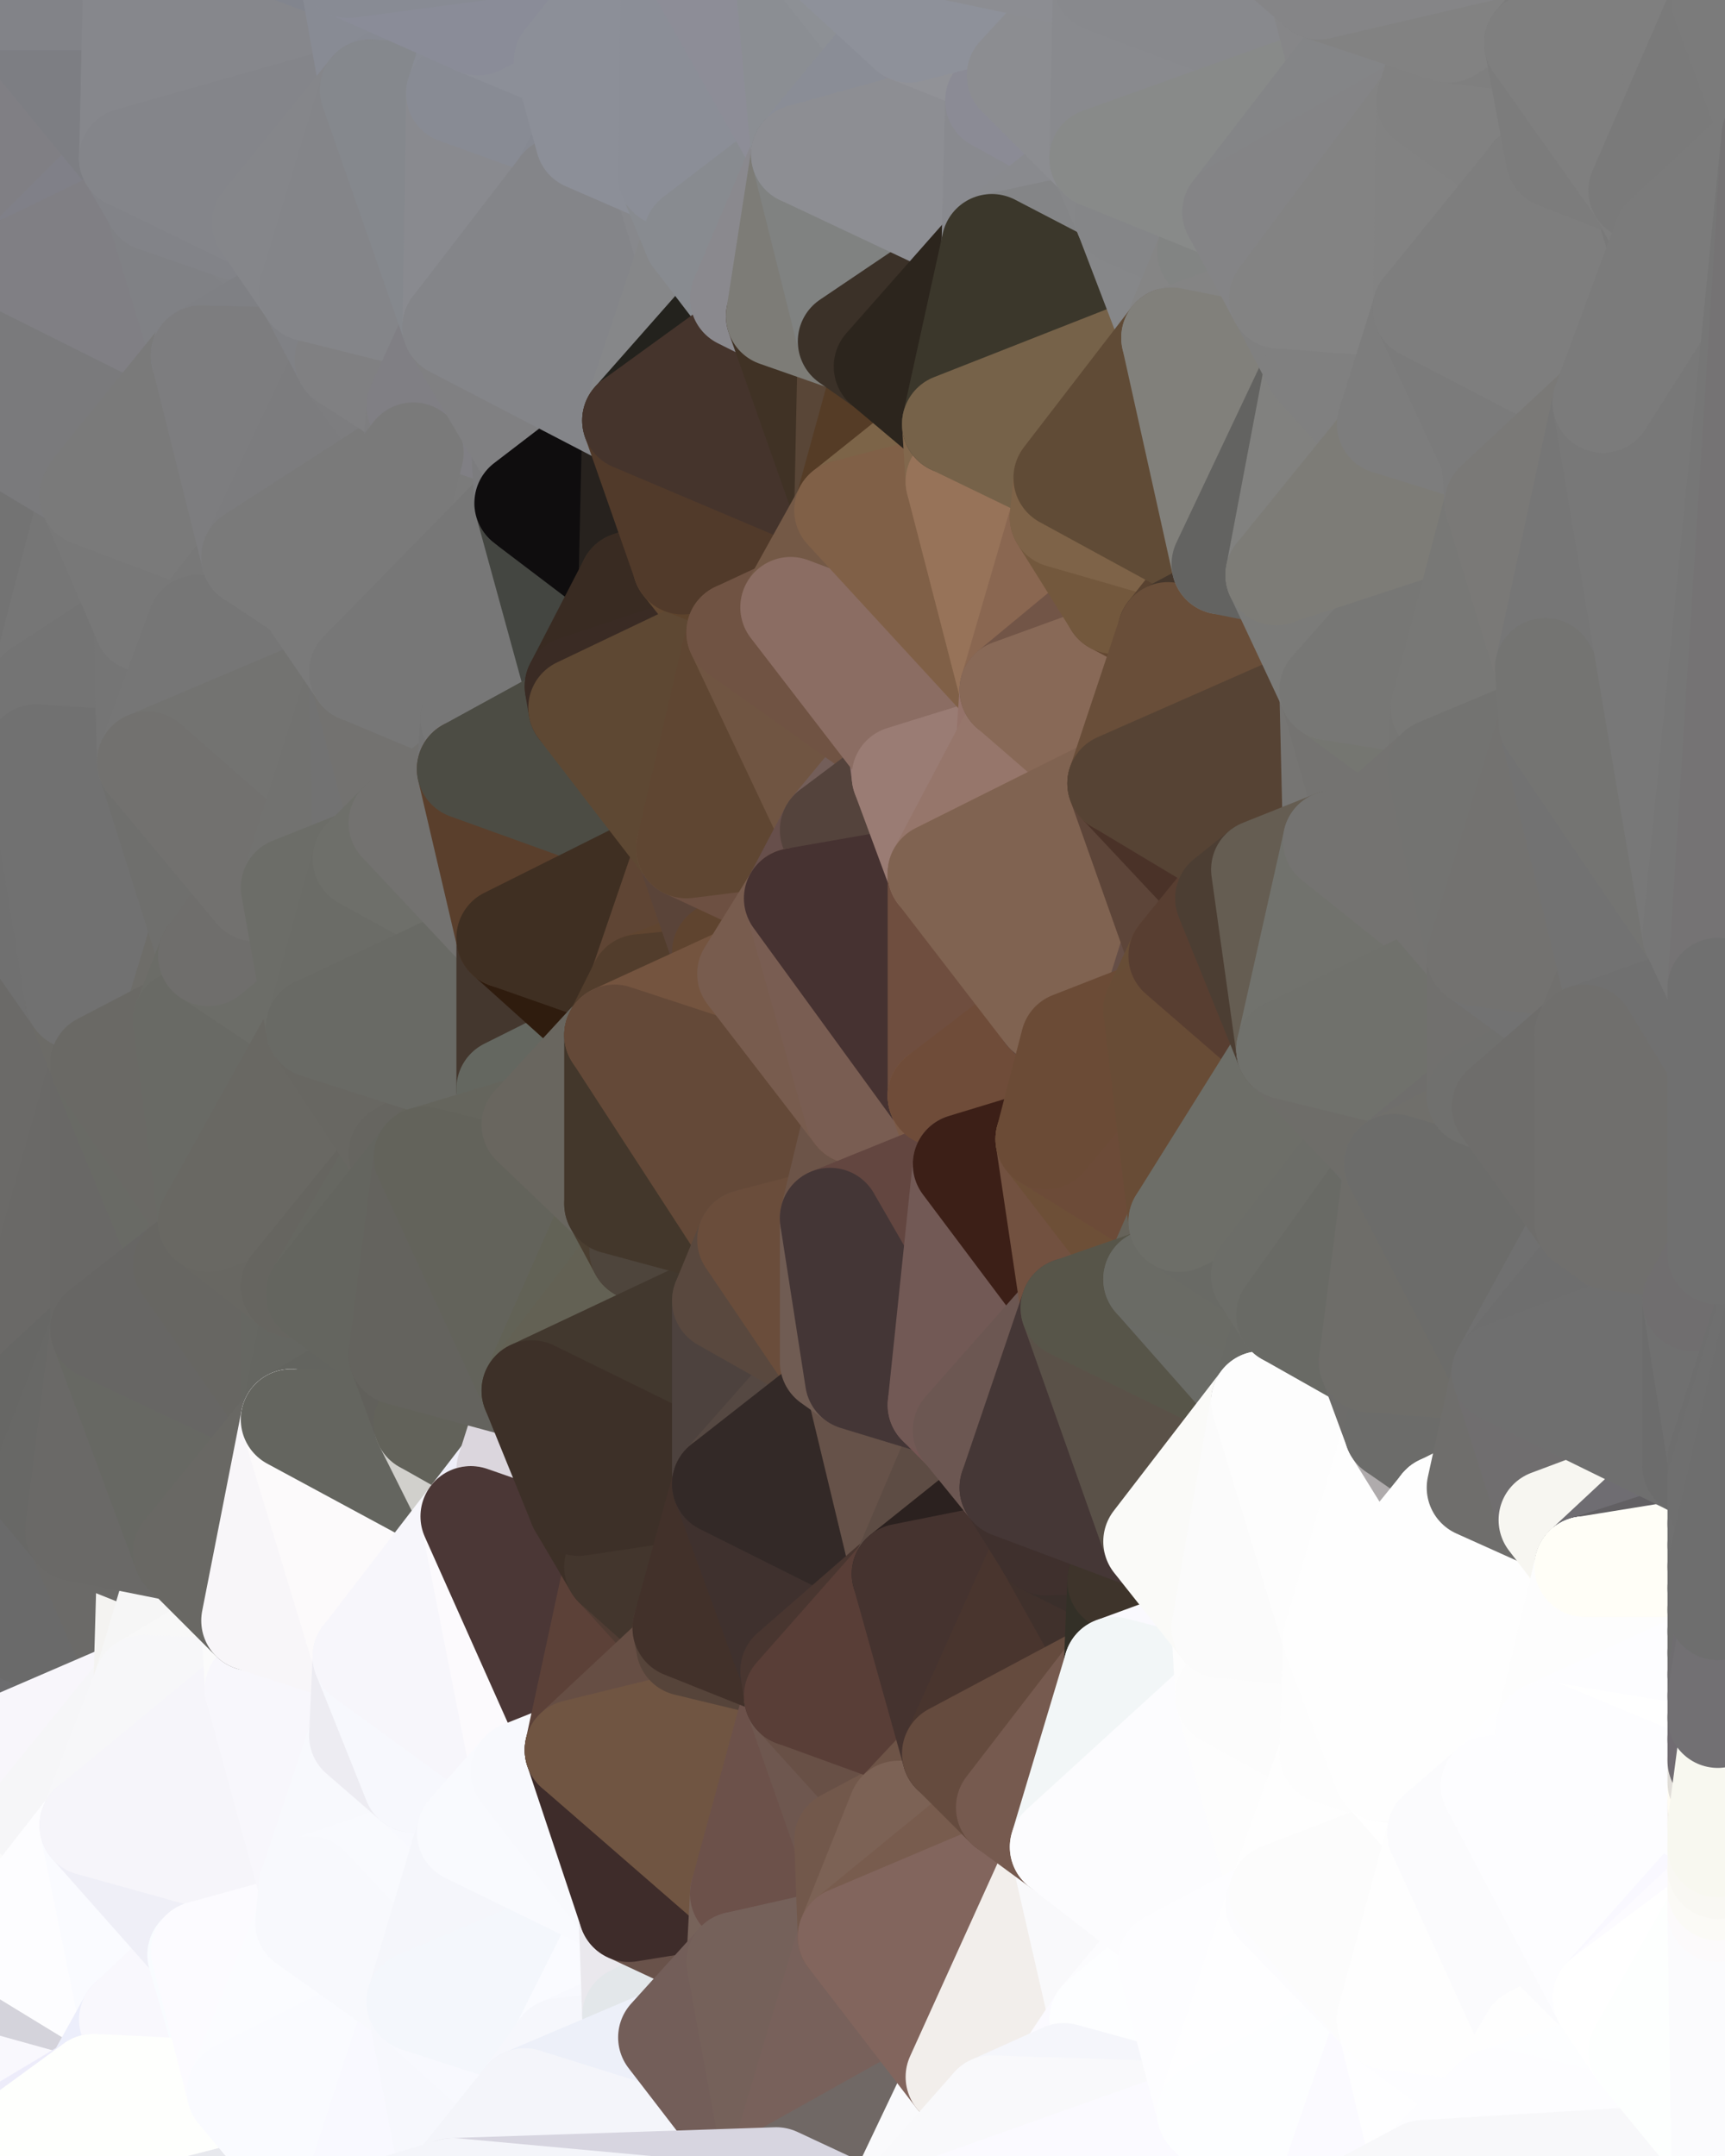 <?xml version="1.0" standalone="yes"?>
<svg width="480" height="600" xmlns="http://www.w3.org/2000/svg" version="1.1" ><rect width="100%" height="100%" fill="#333333" stroke="none"/><polygon points="-34,148 -34,518 -18,222" fill="rgba(109, 108, 106, 1)" stroke="rgba(109, 108, 106, 1)" stroke-width="28" stroke-linejoin="round"/>
		<polygon points="-34,518 -18,444 -18,222" fill="rgba(103, 103, 101, 1)" stroke="rgba(103, 103, 101, 1)" stroke-width="28" stroke-linejoin="round"/>
		<polygon points="-19,204 -34,148 -18,222" fill="rgba(114, 114, 114, 1)" stroke="rgba(114, 114, 114, 1)" stroke-width="28" stroke-linejoin="round"/>
		<polygon points="-34,518 -19,500 -18,444" fill="rgba(209, 201, 199, 1)" stroke="rgba(209, 201, 199, 1)" stroke-width="28" stroke-linejoin="round"/>
		<polygon points="-4,118 -34,148 -3,130" fill="rgba(117, 117, 119, 1)" stroke="rgba(117, 117, 119, 1)" stroke-width="28" stroke-linejoin="round"/>
		<polygon points="-34,518 0,552 0,540" fill="rgba(210, 210, 212, 1)" stroke="rgba(210, 210, 212, 1)" stroke-width="28" stroke-linejoin="round"/>
		<polygon points="-3,574 0,599 0,576" fill="rgba(224, 224, 232, 1)" stroke="rgba(224, 224, 232, 1)" stroke-width="28" stroke-linejoin="round"/>
		<polygon points="-3,574 -34,518 0,599" fill="rgba(214, 213, 219, 1)" stroke="rgba(214, 213, 219, 1)" stroke-width="28" stroke-linejoin="round"/>
		<polygon points="0,552 -3,574 0,564" fill="rgba(214, 213, 219, 1)" stroke="rgba(214, 213, 219, 1)" stroke-width="28" stroke-linejoin="round"/>
		<polygon points="-34,518 -3,574 0,552" fill="rgba(205, 205, 203, 1)" stroke="rgba(205, 205, 203, 1)" stroke-width="28" stroke-linejoin="round"/>
		<polygon points="-18,444 -19,500 -4,488" fill="rgba(110, 106, 107, 1)" stroke="rgba(110, 106, 107, 1)" stroke-width="28" stroke-linejoin="round"/>
		<polygon points="-34,148 -4,118 6,74" fill="rgba(118, 118, 120, 1)" stroke="rgba(118, 118, 120, 1)" stroke-width="28" stroke-linejoin="round"/>
		<polygon points="0,0 -34,148 6,74" fill="rgba(119, 119, 121, 1)" stroke="rgba(119, 119, 121, 1)" stroke-width="28" stroke-linejoin="round"/>
		<polygon points="0,576 0,599 6,592" fill="rgba(214, 214, 222, 1)" stroke="rgba(214, 214, 222, 1)" stroke-width="28" stroke-linejoin="round"/>
		<polygon points="0,564 -3,574 0,576" fill="rgba(216, 215, 221, 1)" stroke="rgba(216, 215, 221, 1)" stroke-width="28" stroke-linejoin="round"/>
		<polygon points="-18,222 -18,444 0,396" fill="rgba(104, 103, 101, 1)" stroke="rgba(104, 103, 101, 1)" stroke-width="28" stroke-linejoin="round"/>
		<polygon points="-19,204 -18,222 10,210" fill="rgba(112, 112, 112, 1)" stroke="rgba(112, 112, 112, 1)" stroke-width="28" stroke-linejoin="round"/>
		<polygon points="-4,488 -19,500 10,506" fill="rgba(219, 214, 208, 1)" stroke="rgba(219, 214, 208, 1)" stroke-width="28" stroke-linejoin="round"/>
		<polygon points="-19,500 -34,518 0,540" fill="rgba(212, 206, 208, 1)" stroke="rgba(212, 206, 208, 1)" stroke-width="28" stroke-linejoin="round"/>
		<polygon points="0,396 -18,444 11,414" fill="rgba(105, 105, 105, 1)" stroke="rgba(105, 105, 105, 1)" stroke-width="28" stroke-linejoin="round"/>
		<polygon points="-19,204 10,210 11,192" fill="rgba(113, 113, 113, 1)" stroke="rgba(113, 113, 113, 1)" stroke-width="28" stroke-linejoin="round"/>
		<polygon points="-34,148 -19,204 11,192" fill="rgba(114, 114, 114, 1)" stroke="rgba(114, 114, 114, 1)" stroke-width="28" stroke-linejoin="round"/>
		<polygon points="-19,500 0,540 10,506" fill="rgba(214, 208, 210, 1)" stroke="rgba(214, 208, 210, 1)" stroke-width="28" stroke-linejoin="round"/>
		<polygon points="11,414 -18,444 21,426" fill="rgba(106, 106, 106, 1)" stroke="rgba(106, 106, 106, 1)" stroke-width="28" stroke-linejoin="round"/>
		<polygon points="0,576 6,592 26,580" fill="rgba(231, 230, 244, 1)" stroke="rgba(231, 230, 244, 1)" stroke-width="28" stroke-linejoin="round"/>
		<polygon points="-3,130 25,138 26,136" fill="rgba(118, 118, 120, 1)" stroke="rgba(118, 118, 120, 1)" stroke-width="28" stroke-linejoin="round"/>
		<polygon points="-18,222 0,396 21,278" fill="rgba(107, 106, 104, 1)" stroke="rgba(107, 106, 104, 1)" stroke-width="28" stroke-linejoin="round"/>
		<polygon points="21,278 0,396 28,296" fill="rgba(107, 106, 104, 1)" stroke="rgba(107, 106, 104, 1)" stroke-width="28" stroke-linejoin="round"/>
		<polygon points="0,564 0,576 26,580" fill="rgba(225, 223, 234, 1)" stroke="rgba(225, 223, 234, 1)" stroke-width="28" stroke-linejoin="round"/>
		<polygon points="-4,118 -3,130 26,136" fill="rgba(122, 122, 124, 1)" stroke="rgba(122, 122, 124, 1)" stroke-width="28" stroke-linejoin="round"/>
		<polygon points="-3,130 11,192 25,138" fill="rgba(119, 119, 119, 1)" stroke="rgba(119, 119, 119, 1)" stroke-width="28" stroke-linejoin="round"/>
		<polygon points="10,506 0,540 25,508" fill="rgba(251, 251, 251, 1)" stroke="rgba(251, 251, 251, 1)" stroke-width="28" stroke-linejoin="round"/>
		<polygon points="-3,130 -34,148 11,192" fill="rgba(115, 115, 115, 1)" stroke="rgba(115, 115, 115, 1)" stroke-width="28" stroke-linejoin="round"/>
		<polygon points="0,552 0,564 36,562" fill="rgba(220, 219, 227, 1)" stroke="rgba(220, 219, 227, 1)" stroke-width="28" stroke-linejoin="round"/>
		<polygon points="0,564 26,580 36,562" fill="rgba(249, 248, 253, 1)" stroke="rgba(249, 248, 253, 1)" stroke-width="28" stroke-linejoin="round"/>
		<polygon points="0,0 6,74 36,44" fill="rgba(128, 127, 132, 1)" stroke="rgba(128, 127, 132, 1)" stroke-width="28" stroke-linejoin="round"/>
		<polygon points="0,396 28,370 28,296" fill="rgba(106, 105, 103, 1)" stroke="rgba(106, 105, 103, 1)" stroke-width="28" stroke-linejoin="round"/>
		<polygon points="25,138 11,192 40,173" fill="rgba(118, 118, 118, 1)" stroke="rgba(118, 118, 118, 1)" stroke-width="28" stroke-linejoin="round"/>
		<polygon points="-18,444 -4,488 40,469" fill="rgba(108, 108, 110, 1)" stroke="rgba(108, 108, 110, 1)" stroke-width="28" stroke-linejoin="round"/>
		<polygon points="21,426 -18,444 40,469" fill="rgba(106, 106, 106, 1)" stroke="rgba(106, 106, 106, 1)" stroke-width="28" stroke-linejoin="round"/>
		<polygon points="0,540 0,552 36,562" fill="rgba(212, 211, 219, 1)" stroke="rgba(212, 211, 219, 1)" stroke-width="28" stroke-linejoin="round"/>
		<polygon points="36,44 6,74 43,56" fill="rgba(128, 128, 136, 1)" stroke="rgba(128, 128, 136, 1)" stroke-width="28" stroke-linejoin="round"/>
		<polygon points="11,192 10,210 41,212" fill="rgba(114, 114, 114, 1)" stroke="rgba(114, 114, 114, 1)" stroke-width="28" stroke-linejoin="round"/>
		<polygon points="21,426 40,469 41,434" fill="rgba(107, 106, 104, 1)" stroke="rgba(107, 106, 104, 1)" stroke-width="28" stroke-linejoin="round"/>
		<polygon points="-4,488 10,506 40,469" fill="rgba(248, 246, 251, 1)" stroke="rgba(248, 246, 251, 1)" stroke-width="28" stroke-linejoin="round"/>
		<polygon points="10,506 25,508 40,469" fill="rgba(246, 246, 248, 1)" stroke="rgba(246, 246, 248, 1)" stroke-width="28" stroke-linejoin="round"/>
		<polygon points="0,0 36,44 37,0" fill="rgba(125, 126, 131, 1)" stroke="rgba(125, 126, 131, 1)" stroke-width="28" stroke-linejoin="round"/>
		<polygon points="0,396 11,414 28,370" fill="rgba(103, 103, 101, 1)" stroke="rgba(103, 103, 101, 1)" stroke-width="28" stroke-linejoin="round"/>
		<polygon points="10,210 -18,222 21,278" fill="rgba(112, 112, 112, 1)" stroke="rgba(112, 112, 112, 1)" stroke-width="28" stroke-linejoin="round"/>
		<polygon points="21,278 28,296 51,284" fill="rgba(108, 107, 103, 1)" stroke="rgba(108, 107, 103, 1)" stroke-width="28" stroke-linejoin="round"/>
		<polygon points="40,173 11,192 41,212" fill="rgba(116, 116, 116, 1)" stroke="rgba(116, 116, 116, 1)" stroke-width="28" stroke-linejoin="round"/>
		<polygon points="25,508 0,540 36,562" fill="rgba(253, 253, 255, 1)" stroke="rgba(253, 253, 255, 1)" stroke-width="28" stroke-linejoin="round"/>
		<polygon points="6,74 -4,118 56,99" fill="rgba(122, 122, 124, 1)" stroke="rgba(122, 122, 124, 1)" stroke-width="28" stroke-linejoin="round"/>
		<polygon points="-4,118 26,136 56,99" fill="rgba(122, 122, 124, 1)" stroke="rgba(122, 122, 124, 1)" stroke-width="28" stroke-linejoin="round"/>
		<polygon points="25,508 36,562 55,544" fill="rgba(250, 251, 255, 1)" stroke="rgba(250, 251, 255, 1)" stroke-width="28" stroke-linejoin="round"/>
		<polygon points="28,296 28,370 51,352" fill="rgba(105, 104, 102, 1)" stroke="rgba(105, 104, 102, 1)" stroke-width="28" stroke-linejoin="round"/>
		<polygon points="28,296 51,352 58,340" fill="rgba(105, 106, 101, 1)" stroke="rgba(105, 106, 101, 1)" stroke-width="28" stroke-linejoin="round"/>
		<polygon points="41,212 21,278 58,266" fill="rgba(110, 110, 108, 1)" stroke="rgba(110, 110, 108, 1)" stroke-width="28" stroke-linejoin="round"/>
		<polygon points="21,278 51,284 58,266" fill="rgba(110, 109, 105, 1)" stroke="rgba(110, 109, 105, 1)" stroke-width="28" stroke-linejoin="round"/>
		<polygon points="25,508 55,544 56,543" fill="rgba(250, 251, 255, 1)" stroke="rgba(250, 251, 255, 1)" stroke-width="28" stroke-linejoin="round"/>
		<polygon points="43,56 6,74 56,99" fill="rgba(128, 127, 132, 1)" stroke="rgba(128, 127, 132, 1)" stroke-width="28" stroke-linejoin="round"/>
		<polygon points="10,210 21,278 41,212" fill="rgba(113, 113, 113, 1)" stroke="rgba(113, 113, 113, 1)" stroke-width="28" stroke-linejoin="round"/>
		<polygon points="36,562 26,580 66,582" fill="rgba(236, 238, 251, 1)" stroke="rgba(236, 238, 251, 1)" stroke-width="28" stroke-linejoin="round"/>
		<polygon points="40,173 41,212 55,174" fill="rgba(117, 117, 117, 1)" stroke="rgba(117, 117, 117, 1)" stroke-width="28" stroke-linejoin="round"/>
		<polygon points="41,434 40,469 51,432" fill="rgba(244, 243, 241, 1)" stroke="rgba(244, 243, 241, 1)" stroke-width="28" stroke-linejoin="round"/>
		<polygon points="21,426 41,434 51,432" fill="rgba(107, 106, 104, 1)" stroke="rgba(107, 106, 104, 1)" stroke-width="28" stroke-linejoin="round"/>
		<polygon points="40,173 55,174 70,155" fill="rgba(120, 120, 122, 1)" stroke="rgba(120, 120, 122, 1)" stroke-width="28" stroke-linejoin="round"/>
		<polygon points="25,138 40,173 70,155" fill="rgba(120, 120, 120, 1)" stroke="rgba(120, 120, 120, 1)" stroke-width="28" stroke-linejoin="round"/>
		<polygon points="51,432 40,469 70,451" fill="rgba(246, 246, 246, 1)" stroke="rgba(246, 246, 246, 1)" stroke-width="28" stroke-linejoin="round"/>
		<polygon points="43,56 56,99 66,64" fill="rgba(128, 129, 133, 1)" stroke="rgba(128, 129, 133, 1)" stroke-width="28" stroke-linejoin="round"/>
		<polygon points="41,212 58,266 71,248" fill="rgba(111, 111, 109, 1)" stroke="rgba(111, 111, 109, 1)" stroke-width="28" stroke-linejoin="round"/>
		<polygon points="26,136 25,138 70,155" fill="rgba(122, 122, 122, 1)" stroke="rgba(122, 122, 122, 1)" stroke-width="28" stroke-linejoin="round"/>
		<polygon points="0,0 37,0 67,-29" fill="rgba(130, 131, 136, 1)" stroke="rgba(130, 131, 136, 1)" stroke-width="28" stroke-linejoin="round"/>
		<polygon points="11,414 21,426 28,370" fill="rgba(104, 104, 102, 1)" stroke="rgba(104, 104, 102, 1)" stroke-width="28" stroke-linejoin="round"/>
		<polygon points="70,451 40,469 71,470" fill="rgba(248, 248, 248, 1)" stroke="rgba(248, 248, 248, 1)" stroke-width="28" stroke-linejoin="round"/>
		<polygon points="55,544 36,562 66,582" fill="rgba(249, 248, 253, 1)" stroke="rgba(249, 248, 253, 1)" stroke-width="28" stroke-linejoin="round"/>
		<polygon points="51,284 28,296 58,340" fill="rgba(106, 105, 101, 1)" stroke="rgba(106, 105, 101, 1)" stroke-width="28" stroke-linejoin="round"/>
		<polygon points="28,370 21,426 51,432" fill="rgba(106, 105, 103, 1)" stroke="rgba(106, 105, 103, 1)" stroke-width="28" stroke-linejoin="round"/>
		<polygon points="58,340 51,352 81,358" fill="rgba(106, 105, 101, 1)" stroke="rgba(106, 105, 101, 1)" stroke-width="28" stroke-linejoin="round"/>
		<polygon points="28,370 51,432 81,395" fill="rgba(103, 104, 99, 1)" stroke="rgba(103, 104, 99, 1)" stroke-width="28" stroke-linejoin="round"/>
		<polygon points="51,352 28,370 81,395" fill="rgba(103, 102, 100, 1)" stroke="rgba(103, 102, 100, 1)" stroke-width="28" stroke-linejoin="round"/>
		<polygon points="56,99 26,136 70,155" fill="rgba(122, 122, 122, 1)" stroke="rgba(122, 122, 122, 1)" stroke-width="28" stroke-linejoin="round"/>
		<polygon points="56,543 85,535 86,525" fill="rgba(253, 252, 255, 1)" stroke="rgba(253, 252, 255, 1)" stroke-width="28" stroke-linejoin="round"/>
		<polygon points="66,64 56,99 86,81" fill="rgba(128, 129, 133, 1)" stroke="rgba(128, 129, 133, 1)" stroke-width="28" stroke-linejoin="round"/>
		<polygon points="73,62 66,64 86,81" fill="rgba(129, 130, 134, 1)" stroke="rgba(129, 130, 134, 1)" stroke-width="28" stroke-linejoin="round"/>
		<polygon points="70,155 55,174 85,165" fill="rgba(120, 120, 120, 1)" stroke="rgba(120, 120, 120, 1)" stroke-width="28" stroke-linejoin="round"/>
		<polygon points="40,469 25,508 71,470" fill="rgba(247, 247, 249, 1)" stroke="rgba(247, 247, 249, 1)" stroke-width="28" stroke-linejoin="round"/>
		<polygon points="58,266 51,284 88,286" fill="rgba(107, 108, 103, 1)" stroke="rgba(107, 108, 103, 1)" stroke-width="28" stroke-linejoin="round"/>
		<polygon points="25,508 56,543 86,525" fill="rgba(239, 239, 247, 1)" stroke="rgba(239, 239, 247, 1)" stroke-width="28" stroke-linejoin="round"/>
		<polygon points="71,470 25,508 86,525" fill="rgba(246, 245, 250, 1)" stroke="rgba(246, 245, 250, 1)" stroke-width="28" stroke-linejoin="round"/>
		<polygon points="51,352 81,395 81,358" fill="rgba(103, 102, 98, 1)" stroke="rgba(103, 102, 98, 1)" stroke-width="28" stroke-linejoin="round"/>
		<polygon points="36,44 43,56 73,62" fill="rgba(130, 131, 136, 1)" stroke="rgba(130, 131, 136, 1)" stroke-width="28" stroke-linejoin="round"/>
		<polygon points="43,56 66,64 73,62" fill="rgba(130, 131, 136, 1)" stroke="rgba(130, 131, 136, 1)" stroke-width="28" stroke-linejoin="round"/>
		<polygon points="56,543 55,544 66,582" fill="rgba(249, 252, 255, 1)" stroke="rgba(249, 252, 255, 1)" stroke-width="28" stroke-linejoin="round"/>
		<polygon points="6,592 0,599 26,580" fill="rgba(237, 236, 250, 1)" stroke="rgba(237, 236, 250, 1)" stroke-width="28" stroke-linejoin="round"/>
		<polygon points="86,81 56,99 96,100" fill="rgba(127, 128, 132, 1)" stroke="rgba(127, 128, 132, 1)" stroke-width="28" stroke-linejoin="round"/>
		<polygon points="67,-29 37,0 97,-9" fill="rgba(133, 136, 145, 1)" stroke="rgba(133, 136, 145, 1)" stroke-width="28" stroke-linejoin="round"/>
		<polygon points="66,582 0,599 96,618" fill="rgba(231, 232, 237, 1)" stroke="rgba(231, 232, 237, 1)" stroke-width="28" stroke-linejoin="round"/>
		<polygon points="51,284 58,340 88,286" fill="rgba(105, 106, 101, 1)" stroke="rgba(105, 106, 101, 1)" stroke-width="28" stroke-linejoin="round"/>
		<polygon points="81,247 58,266 88,286" fill="rgba(108, 109, 104, 1)" stroke="rgba(108, 109, 104, 1)" stroke-width="28" stroke-linejoin="round"/>
		<polygon points="81,358 81,395 88,360" fill="rgba(102, 103, 98, 1)" stroke="rgba(102, 103, 98, 1)" stroke-width="28" stroke-linejoin="round"/>
		<polygon points="71,248 58,266 81,247" fill="rgba(111, 110, 108, 1)" stroke="rgba(111, 110, 108, 1)" stroke-width="28" stroke-linejoin="round"/>
		<polygon points="26,580 0,599 66,582" fill="rgba(254, 255, 253, 1)" stroke="rgba(254, 255, 253, 1)" stroke-width="28" stroke-linejoin="round"/>
		<polygon points="85,165 55,174 100,187" fill="rgba(120, 120, 120, 1)" stroke="rgba(120, 120, 120, 1)" stroke-width="28" stroke-linejoin="round"/>
		<polygon points="70,451 71,470 101,461" fill="rgba(251, 251, 251, 1)" stroke="rgba(251, 251, 251, 1)" stroke-width="28" stroke-linejoin="round"/>
		<polygon points="56,543 66,582 85,535" fill="rgba(252, 251, 255, 1)" stroke="rgba(252, 251, 255, 1)" stroke-width="28" stroke-linejoin="round"/>
		<polygon points="97,-9 37,0 103,25" fill="rgba(130, 133, 142, 1)" stroke="rgba(130, 133, 142, 1)" stroke-width="28" stroke-linejoin="round"/>
		<polygon points="37,0 36,44 103,25" fill="rgba(134, 135, 140, 1)" stroke="rgba(134, 135, 140, 1)" stroke-width="28" stroke-linejoin="round"/>
		<polygon points="36,44 73,62 103,25" fill="rgba(132, 133, 138, 1)" stroke="rgba(132, 133, 138, 1)" stroke-width="28" stroke-linejoin="round"/>
		<polygon points="71,470 100,483 101,461" fill="rgba(250, 249, 254, 1)" stroke="rgba(250, 249, 254, 1)" stroke-width="28" stroke-linejoin="round"/>
		<polygon points="71,470 86,525 100,483" fill="rgba(248, 247, 252, 1)" stroke="rgba(248, 247, 252, 1)" stroke-width="28" stroke-linejoin="round"/>
		<polygon points="55,174 41,212 100,187" fill="rgba(118, 118, 118, 1)" stroke="rgba(118, 118, 118, 1)" stroke-width="28" stroke-linejoin="round"/>
		<polygon points="41,212 81,247 100,187" fill="rgba(115, 115, 113, 1)" stroke="rgba(115, 115, 113, 1)" stroke-width="28" stroke-linejoin="round"/>
		<polygon points="56,99 70,155 96,100" fill="rgba(125, 125, 127, 1)" stroke="rgba(125, 125, 127, 1)" stroke-width="28" stroke-linejoin="round"/>
		<polygon points="51,432 70,451 81,395" fill="rgba(105, 104, 100, 1)" stroke="rgba(105, 104, 100, 1)" stroke-width="28" stroke-linejoin="round"/>
		<polygon points="41,212 71,248 81,247" fill="rgba(114, 113, 111, 1)" stroke="rgba(114, 113, 111, 1)" stroke-width="28" stroke-linejoin="round"/>
		<polygon points="88,360 81,395 111,377" fill="rgba(101, 102, 97, 1)" stroke="rgba(101, 102, 97, 1)" stroke-width="28" stroke-linejoin="round"/>
		<polygon points="58,340 81,358 111,321" fill="rgba(104, 103, 98, 1)" stroke="rgba(104, 103, 98, 1)" stroke-width="28" stroke-linejoin="round"/>
		<polygon points="88,286 58,340 111,321" fill="rgba(105, 104, 99, 1)" stroke="rgba(105, 104, 99, 1)" stroke-width="28" stroke-linejoin="round"/>
		<polygon points="100,187 81,247 101,239" fill="rgba(114, 114, 112, 1)" stroke="rgba(114, 114, 112, 1)" stroke-width="28" stroke-linejoin="round"/>
		<polygon points="96,100 70,155 115,126" fill="rgba(124, 124, 126, 1)" stroke="rgba(124, 124, 126, 1)" stroke-width="28" stroke-linejoin="round"/>
		<polygon points="81,358 88,360 111,321" fill="rgba(102, 101, 96, 1)" stroke="rgba(102, 101, 96, 1)" stroke-width="28" stroke-linejoin="round"/>
		<polygon points="100,187 101,239 111,229" fill="rgba(114, 114, 114, 1)" stroke="rgba(114, 114, 114, 1)" stroke-width="28" stroke-linejoin="round"/>
		<polygon points="85,535 66,582 116,557" fill="rgba(251, 252, 255, 1)" stroke="rgba(251, 252, 255, 1)" stroke-width="28" stroke-linejoin="round"/>
		<polygon points="96,100 115,126 116,113" fill="rgba(125, 125, 127, 1)" stroke="rgba(125, 125, 127, 1)" stroke-width="28" stroke-linejoin="round"/>
		<polygon points="100,483 86,525 115,496" fill="rgba(248, 249, 253, 1)" stroke="rgba(248, 249, 253, 1)" stroke-width="28" stroke-linejoin="round"/>
		<polygon points="111,377 81,395 118,396" fill="rgba(99, 100, 95, 1)" stroke="rgba(99, 100, 95, 1)" stroke-width="28" stroke-linejoin="round"/>
		<polygon points="70,155 85,165 115,126" fill="rgba(122, 122, 122, 1)" stroke="rgba(122, 122, 122, 1)" stroke-width="28" stroke-linejoin="round"/>
		<polygon points="81,247 88,286 101,239" fill="rgba(108, 109, 104, 1)" stroke="rgba(108, 109, 104, 1)" stroke-width="28" stroke-linejoin="round"/>
		<polygon points="86,81 96,100 126,91" fill="rgba(128, 129, 133, 1)" stroke="rgba(128, 129, 133, 1)" stroke-width="28" stroke-linejoin="round"/>
		<polygon points="96,100 116,113 126,91" fill="rgba(128, 128, 130, 1)" stroke="rgba(128, 128, 130, 1)" stroke-width="28" stroke-linejoin="round"/>
		<polygon points="81,395 70,451 101,461" fill="rgba(248, 246, 249, 1)" stroke="rgba(248, 246, 249, 1)" stroke-width="28" stroke-linejoin="round"/>
		<polygon points="81,395 101,461 131,422" fill="rgba(252, 250, 251, 1)" stroke="rgba(252, 250, 251, 1)" stroke-width="28" stroke-linejoin="round"/>
		<polygon points="118,396 81,395 131,422" fill="rgba(100, 101, 95, 1)" stroke="rgba(100, 101, 95, 1)" stroke-width="28" stroke-linejoin="round"/>
		<polygon points="100,187 130,214 131,200" fill="rgba(115, 115, 115, 1)" stroke="rgba(115, 115, 115, 1)" stroke-width="28" stroke-linejoin="round"/>
		<polygon points="115,496 86,525 130,510" fill="rgba(248, 249, 253, 1)" stroke="rgba(248, 249, 253, 1)" stroke-width="28" stroke-linejoin="round"/>
		<polygon points="100,187 111,229 130,214" fill="rgba(115, 114, 112, 1)" stroke="rgba(115, 114, 112, 1)" stroke-width="28" stroke-linejoin="round"/>
		<polygon points="66,582 96,618 116,557" fill="rgba(250, 251, 255, 1)" stroke="rgba(250, 251, 255, 1)" stroke-width="28" stroke-linejoin="round"/>
		<polygon points="97,-9 103,25 133,7" fill="rgba(136, 139, 148, 1)" stroke="rgba(136, 139, 148, 1)" stroke-width="28" stroke-linejoin="round"/>
		<polygon points="103,25 127,26 133,7" fill="rgba(135, 138, 147, 1)" stroke="rgba(135, 138, 147, 1)" stroke-width="28" stroke-linejoin="round"/>
		<polygon points="86,525 116,557 130,510" fill="rgba(249, 250, 254, 1)" stroke="rgba(249, 250, 254, 1)" stroke-width="28" stroke-linejoin="round"/>
		<polygon points="116,557 96,618 126,609" fill="rgba(249, 249, 255, 1)" stroke="rgba(249, 249, 255, 1)" stroke-width="28" stroke-linejoin="round"/>
		<polygon points="111,321 88,360 118,322" fill="rgba(102, 103, 97, 1)" stroke="rgba(102, 103, 97, 1)" stroke-width="28" stroke-linejoin="round"/>
		<polygon points="86,525 85,535 116,557" fill="rgba(248, 249, 253, 1)" stroke="rgba(248, 249, 253, 1)" stroke-width="28" stroke-linejoin="round"/>
		<polygon points="73,62 86,81 103,25" fill="rgba(133, 134, 138, 1)" stroke="rgba(133, 134, 138, 1)" stroke-width="28" stroke-linejoin="round"/>
		<polygon points="118,396 131,422 141,409" fill="rgba(209, 208, 204, 1)" stroke="rgba(209, 208, 204, 1)" stroke-width="28" stroke-linejoin="round"/>
		<polygon points="101,239 88,286 141,261" fill="rgba(107, 108, 103, 1)" stroke="rgba(107, 108, 103, 1)" stroke-width="28" stroke-linejoin="round"/>
		<polygon points="111,229 101,239 141,261" fill="rgba(110, 111, 106, 1)" stroke="rgba(110, 111, 106, 1)" stroke-width="28" stroke-linejoin="round"/>
		<polygon points="88,286 111,321 141,303" fill="rgba(104, 103, 98, 1)" stroke="rgba(104, 103, 98, 1)" stroke-width="28" stroke-linejoin="round"/>
		<polygon points="111,321 118,322 141,303" fill="rgba(102, 101, 96, 1)" stroke="rgba(102, 101, 96, 1)" stroke-width="28" stroke-linejoin="round"/>
		<polygon points="88,360 111,377 118,322" fill="rgba(100, 101, 95, 1)" stroke="rgba(100, 101, 95, 1)" stroke-width="28" stroke-linejoin="round"/>
		<polygon points="115,496 130,510 145,493" fill="rgba(248, 249, 254, 1)" stroke="rgba(248, 249, 254, 1)" stroke-width="28" stroke-linejoin="round"/>
		<polygon points="116,113 115,126 145,123" fill="rgba(126, 126, 128, 1)" stroke="rgba(126, 126, 128, 1)" stroke-width="28" stroke-linejoin="round"/>
		<polygon points="101,461 100,483 115,496" fill="rgba(237, 236, 242, 1)" stroke="rgba(237, 236, 242, 1)" stroke-width="28" stroke-linejoin="round"/>
		<polygon points="145,123 115,126 146,140" fill="rgba(124, 124, 124, 1)" stroke="rgba(124, 124, 124, 1)" stroke-width="28" stroke-linejoin="round"/>
		<polygon points="116,557 126,609 146,584" fill="rgba(247, 248, 253, 1)" stroke="rgba(247, 248, 253, 1)" stroke-width="28" stroke-linejoin="round"/>
		<polygon points="103,25 86,81 126,91" fill="rgba(132, 133, 137, 1)" stroke="rgba(132, 133, 137, 1)" stroke-width="28" stroke-linejoin="round"/>
		<polygon points="141,303 118,322 148,313" fill="rgba(101, 101, 93, 1)" stroke="rgba(101, 101, 93, 1)" stroke-width="28" stroke-linejoin="round"/>
		<polygon points="111,377 118,396 148,387" fill="rgba(97, 96, 91, 1)" stroke="rgba(97, 96, 91, 1)" stroke-width="28" stroke-linejoin="round"/>
		<polygon points="118,396 141,409 148,387" fill="rgba(98, 98, 90, 1)" stroke="rgba(98, 98, 90, 1)" stroke-width="28" stroke-linejoin="round"/>
		<polygon points="115,126 100,187 146,140" fill="rgba(123, 123, 123, 1)" stroke="rgba(123, 123, 123, 1)" stroke-width="28" stroke-linejoin="round"/>
		<polygon points="101,461 115,496 145,493" fill="rgba(247, 248, 253, 1)" stroke="rgba(247, 248, 253, 1)" stroke-width="28" stroke-linejoin="round"/>
		<polygon points="126,91 116,113 145,123" fill="rgba(128, 127, 132, 1)" stroke="rgba(128, 127, 132, 1)" stroke-width="28" stroke-linejoin="round"/>
		<polygon points="88,286 141,303 141,261" fill="rgba(105, 106, 101, 1)" stroke="rgba(105, 106, 101, 1)" stroke-width="28" stroke-linejoin="round"/>
		<polygon points="103,25 126,91 127,26" fill="rgba(133, 136, 141, 1)" stroke="rgba(133, 136, 141, 1)" stroke-width="28" stroke-linejoin="round"/>
		<polygon points="85,165 100,187 115,126" fill="rgba(122, 122, 122, 1)" stroke="rgba(122, 122, 122, 1)" stroke-width="28" stroke-linejoin="round"/>
		<polygon points="116,557 146,584 156,570" fill="rgba(248, 249, 254, 1)" stroke="rgba(248, 249, 254, 1)" stroke-width="28" stroke-linejoin="round"/>
		<polygon points="127,26 126,91 156,52" fill="rgba(137, 138, 143, 1)" stroke="rgba(137, 138, 143, 1)" stroke-width="28" stroke-linejoin="round"/>
		<polygon points="133,7 127,26 157,17" fill="rgba(137, 140, 149, 1)" stroke="rgba(137, 140, 149, 1)" stroke-width="28" stroke-linejoin="round"/>
		<polygon points="100,187 131,200 146,140" fill="rgba(119, 119, 119, 1)" stroke="rgba(119, 119, 119, 1)" stroke-width="28" stroke-linejoin="round"/>
		<polygon points="130,214 111,229 141,261" fill="rgba(115, 114, 112, 1)" stroke="rgba(115, 114, 112, 1)" stroke-width="28" stroke-linejoin="round"/>
		<polygon points="141,409 131,422 161,419" fill="rgba(238, 238, 248, 1)" stroke="rgba(238, 238, 248, 1)" stroke-width="28" stroke-linejoin="round"/>
		<polygon points="160,191 131,200 161,197" fill="rgba(116, 116, 114, 1)" stroke="rgba(116, 116, 114, 1)" stroke-width="28" stroke-linejoin="round"/>
		<polygon points="127,26 156,52 163,39" fill="rgba(137, 138, 143, 1)" stroke="rgba(137, 138, 143, 1)" stroke-width="28" stroke-linejoin="round"/>
		<polygon points="157,17 127,26 163,39" fill="rgba(136, 139, 148, 1)" stroke="rgba(136, 139, 148, 1)" stroke-width="28" stroke-linejoin="round"/>
		<polygon points="131,200 130,214 161,197" fill="rgba(116, 116, 116, 1)" stroke="rgba(116, 116, 116, 1)" stroke-width="28" stroke-linejoin="round"/>
		<polygon points="146,140 131,200 160,191" fill="rgba(119, 119, 119, 1)" stroke="rgba(119, 119, 119, 1)" stroke-width="28" stroke-linejoin="round"/>
		<polygon points="161,419 131,422 171,436" fill="rgba(70, 50, 41, 1)" stroke="rgba(70, 50, 41, 1)" stroke-width="28" stroke-linejoin="round"/>
		<polygon points="141,261 141,303 171,288" fill="rgba(68, 55, 46, 1)" stroke="rgba(68, 55, 46, 1)" stroke-width="28" stroke-linejoin="round"/>
		<polygon points="141,303 148,313 171,288" fill="rgba(100, 103, 96, 1)" stroke="rgba(100, 103, 96, 1)" stroke-width="28" stroke-linejoin="round"/>
		<polygon points="148,313 118,322 171,335" fill="rgba(101, 101, 93, 1)" stroke="rgba(101, 101, 93, 1)" stroke-width="28" stroke-linejoin="round"/>
		<polygon points="148,387 141,409 161,419" fill="rgba(219, 214, 221, 1)" stroke="rgba(219, 214, 221, 1)" stroke-width="28" stroke-linejoin="round"/>
		<polygon points="118,322 111,377 148,387" fill="rgba(100, 99, 94, 1)" stroke="rgba(100, 99, 94, 1)" stroke-width="28" stroke-linejoin="round"/>
		<polygon points="131,422 101,461 145,493" fill="rgba(247, 246, 251, 1)" stroke="rgba(247, 246, 251, 1)" stroke-width="28" stroke-linejoin="round"/>
		<polygon points="130,510 116,557 175,532" fill="rgba(245, 246, 251, 1)" stroke="rgba(245, 246, 251, 1)" stroke-width="28" stroke-linejoin="round"/>
		<polygon points="146,140 160,191 175,162" fill="rgba(68, 70, 65, 1)" stroke="rgba(68, 70, 65, 1)" stroke-width="28" stroke-linejoin="round"/>
		<polygon points="118,322 148,387 171,335" fill="rgba(99, 99, 91, 1)" stroke="rgba(99, 99, 91, 1)" stroke-width="28" stroke-linejoin="round"/>
		<polygon points="131,422 145,493 160,487" fill="rgba(252, 250, 253, 1)" stroke="rgba(252, 250, 253, 1)" stroke-width="28" stroke-linejoin="round"/>
		<polygon points="116,557 156,570 175,532" fill="rgba(244, 247, 252, 1)" stroke="rgba(244, 247, 252, 1)" stroke-width="28" stroke-linejoin="round"/>
		<polygon points="131,422 160,487 171,436" fill="rgba(75, 55, 54, 1)" stroke="rgba(75, 55, 54, 1)" stroke-width="28" stroke-linejoin="round"/>
		<polygon points="141,261 171,288 178,274" fill="rgba(47, 28, 14, 1)" stroke="rgba(47, 28, 14, 1)" stroke-width="28" stroke-linejoin="round"/>
		<polygon points="171,335 148,387 178,348" fill="rgba(98, 98, 86, 1)" stroke="rgba(98, 98, 86, 1)" stroke-width="28" stroke-linejoin="round"/>
		<polygon points="175,532 156,570 176,561" fill="rgba(250, 251, 255, 1)" stroke="rgba(250, 251, 255, 1)" stroke-width="28" stroke-linejoin="round"/>
		<polygon points="145,123 146,140 176,117" fill="rgba(124, 124, 126, 1)" stroke="rgba(124, 124, 126, 1)" stroke-width="28" stroke-linejoin="round"/>
		<polygon points="126,91 145,123 176,117" fill="rgba(128, 128, 130, 1)" stroke="rgba(128, 128, 130, 1)" stroke-width="28" stroke-linejoin="round"/>
		<polygon points="145,493 130,510 175,532" fill="rgba(249, 250, 254, 1)" stroke="rgba(249, 250, 254, 1)" stroke-width="28" stroke-linejoin="round"/>
		<polygon points="160,487 145,493 175,532" fill="rgba(248, 249, 253, 1)" stroke="rgba(248, 249, 253, 1)" stroke-width="28" stroke-linejoin="round"/>
		<polygon points="163,39 156,52 186,49" fill="rgba(134, 137, 146, 1)" stroke="rgba(134, 137, 146, 1)" stroke-width="28" stroke-linejoin="round"/>
		<polygon points="133,7 157,17 187,-21" fill="rgba(140, 143, 152, 1)" stroke="rgba(140, 143, 152, 1)" stroke-width="28" stroke-linejoin="round"/>
		<polygon points="176,561 156,570 186,567" fill="rgba(248, 249, 254, 1)" stroke="rgba(248, 249, 254, 1)" stroke-width="28" stroke-linejoin="round"/>
		<polygon points="171,436 160,487 191,458" fill="rgba(92, 65, 56, 1)" stroke="rgba(92, 65, 56, 1)" stroke-width="28" stroke-linejoin="round"/>
		<polygon points="190,453 171,436 191,458" fill="rgba(80, 60, 51, 1)" stroke="rgba(80, 60, 51, 1)" stroke-width="28" stroke-linejoin="round"/>
		<polygon points="130,214 141,261 191,236" fill="rgba(90, 63, 44, 1)" stroke="rgba(90, 63, 44, 1)" stroke-width="28" stroke-linejoin="round"/>
		<polygon points="161,197 130,214 191,236" fill="rgba(76, 76, 68, 1)" stroke="rgba(76, 76, 68, 1)" stroke-width="28" stroke-linejoin="round"/>
		<polygon points="146,140 175,162 176,117" fill="rgba(15, 13, 14, 1)" stroke="rgba(15, 13, 14, 1)" stroke-width="28" stroke-linejoin="round"/>
		<polygon points="156,52 176,117 193,66" fill="rgba(132, 133, 137, 1)" stroke="rgba(132, 133, 137, 1)" stroke-width="28" stroke-linejoin="round"/>
		<polygon points="186,49 156,52 193,66" fill="rgba(135, 136, 140, 1)" stroke="rgba(135, 136, 140, 1)" stroke-width="28" stroke-linejoin="round"/>
		<polygon points="141,261 178,274 191,236" fill="rgba(63, 47, 34, 1)" stroke="rgba(63, 47, 34, 1)" stroke-width="28" stroke-linejoin="round"/>
		<polygon points="176,117 175,162 190,157" fill="rgba(39, 34, 30, 1)" stroke="rgba(39, 34, 30, 1)" stroke-width="28" stroke-linejoin="round"/>
		<polygon points="97,-9 133,7 187,-21" fill="rgba(138, 140, 152, 1)" stroke="rgba(138, 140, 152, 1)" stroke-width="28" stroke-linejoin="round"/>
		<polygon points="156,52 126,91 176,117" fill="rgba(132, 133, 137, 1)" stroke="rgba(132, 133, 137, 1)" stroke-width="28" stroke-linejoin="round"/>
		<polygon points="148,313 171,335 171,288" fill="rgba(105, 102, 95, 1)" stroke="rgba(105, 102, 95, 1)" stroke-width="28" stroke-linejoin="round"/>
		<polygon points="191,236 178,274 201,265" fill="rgba(95, 69, 52, 1)" stroke="rgba(95, 69, 52, 1)" stroke-width="28" stroke-linejoin="round"/>
		<polygon points="161,419 171,436 201,413" fill="rgba(61, 48, 39, 1)" stroke="rgba(61, 48, 39, 1)" stroke-width="28" stroke-linejoin="round"/>
		<polygon points="156,570 146,584 186,567" fill="rgba(246, 247, 252, 1)" stroke="rgba(246, 247, 252, 1)" stroke-width="28" stroke-linejoin="round"/>
		<polygon points="190,157 175,162 205,176" fill="rgba(67, 51, 38, 1)" stroke="rgba(67, 51, 38, 1)" stroke-width="28" stroke-linejoin="round"/>
		<polygon points="175,532 176,561 205,546" fill="rgba(234, 232, 237, 1)" stroke="rgba(234, 232, 237, 1)" stroke-width="28" stroke-linejoin="round"/>
		<polygon points="176,561 186,567 205,546" fill="rgba(227, 231, 234, 1)" stroke="rgba(227, 231, 234, 1)" stroke-width="28" stroke-linejoin="round"/>
		<polygon points="178,348 148,387 201,362" fill="rgba(99, 97, 84, 1)" stroke="rgba(99, 97, 84, 1)" stroke-width="28" stroke-linejoin="round"/>
		<polygon points="193,66 176,117 206,83" fill="rgba(134, 135, 137, 1)" stroke="rgba(134, 135, 137, 1)" stroke-width="28" stroke-linejoin="round"/>
		<polygon points="175,162 160,191 205,176" fill="rgba(57, 43, 34, 1)" stroke="rgba(57, 43, 34, 1)" stroke-width="28" stroke-linejoin="round"/>
		<polygon points="171,335 178,348 208,345" fill="rgba(74, 62, 48, 1)" stroke="rgba(74, 62, 48, 1)" stroke-width="28" stroke-linejoin="round"/>
		<polygon points="178,348 201,362 208,345" fill="rgba(78, 69, 60, 1)" stroke="rgba(78, 69, 60, 1)" stroke-width="28" stroke-linejoin="round"/>
		<polygon points="201,265 178,274 208,271" fill="rgba(96, 69, 48, 1)" stroke="rgba(96, 69, 48, 1)" stroke-width="28" stroke-linejoin="round"/>
		<polygon points="175,532 205,546 206,527" fill="rgba(105, 82, 74, 1)" stroke="rgba(105, 82, 74, 1)" stroke-width="28" stroke-linejoin="round"/>
		<polygon points="160,191 161,197 205,176" fill="rgba(58, 43, 36, 1)" stroke="rgba(58, 43, 36, 1)" stroke-width="28" stroke-linejoin="round"/>
		<polygon points="148,387 201,413 201,362" fill="rgba(66, 56, 46, 1)" stroke="rgba(66, 56, 46, 1)" stroke-width="28" stroke-linejoin="round"/>
		<polygon points="171,436 190,453 201,413" fill="rgba(67, 54, 45, 1)" stroke="rgba(67, 54, 45, 1)" stroke-width="28" stroke-linejoin="round"/>
		<polygon points="148,387 161,419 201,413" fill="rgba(61, 48, 40, 1)" stroke="rgba(61, 48, 40, 1)" stroke-width="28" stroke-linejoin="round"/>
		<polygon points="157,17 163,39 186,49" fill="rgba(140, 143, 152, 1)" stroke="rgba(140, 143, 152, 1)" stroke-width="28" stroke-linejoin="round"/>
		<polygon points="186,567 146,584 216,606" fill="rgba(237, 240, 249, 1)" stroke="rgba(237, 240, 249, 1)" stroke-width="28" stroke-linejoin="round"/>
		<polygon points="146,584 126,609 216,606" fill="rgba(244, 245, 250, 1)" stroke="rgba(244, 245, 250, 1)" stroke-width="28" stroke-linejoin="round"/>
		<polygon points="178,274 171,288 208,271" fill="rgba(82, 61, 44, 1)" stroke="rgba(82, 61, 44, 1)" stroke-width="28" stroke-linejoin="round"/>
		<polygon points="160,487 175,532 206,527" fill="rgba(62, 44, 42, 1)" stroke="rgba(62, 44, 42, 1)" stroke-width="28" stroke-linejoin="round"/>
		<polygon points="220,465 191,458 221,472" fill="rgba(90, 63, 52, 1)" stroke="rgba(90, 63, 52, 1)" stroke-width="28" stroke-linejoin="round"/>
		<polygon points="191,236 201,265 221,250" fill="rgba(90, 68, 57, 1)" stroke="rgba(90, 68, 57, 1)" stroke-width="28" stroke-linejoin="round"/>
		<polygon points="67,-29 97,-9 187,-21" fill="rgba(136, 139, 148, 1)" stroke="rgba(136, 139, 148, 1)" stroke-width="28" stroke-linejoin="round"/>
		<polygon points="186,49 193,66 223,43" fill="rgba(136, 139, 144, 1)" stroke="rgba(136, 139, 144, 1)" stroke-width="28" stroke-linejoin="round"/>
		<polygon points="191,458 160,487 221,472" fill="rgba(102, 78, 68, 1)" stroke="rgba(102, 78, 68, 1)" stroke-width="28" stroke-linejoin="round"/>
		<polygon points="160,487 206,527 221,472" fill="rgba(112, 85, 66, 1)" stroke="rgba(112, 85, 66, 1)" stroke-width="28" stroke-linejoin="round"/>
		<polygon points="201,265 208,271 221,250" fill="rgba(95, 68, 47, 1)" stroke="rgba(95, 68, 47, 1)" stroke-width="28" stroke-linejoin="round"/>
		<polygon points="190,453 191,458 220,465" fill="rgba(86, 68, 58, 1)" stroke="rgba(86, 68, 58, 1)" stroke-width="28" stroke-linejoin="round"/>
		<polygon points="190,157 205,176 220,169" fill="rgba(98, 72, 49, 1)" stroke="rgba(98, 72, 49, 1)" stroke-width="28" stroke-linejoin="round"/>
		<polygon points="206,83 176,117 216,88" fill="rgba(35, 34, 29, 1)" stroke="rgba(35, 34, 29, 1)" stroke-width="28" stroke-linejoin="round"/>
		<polygon points="161,197 191,236 205,176" fill="rgba(94, 72, 51, 1)" stroke="rgba(94, 72, 51, 1)" stroke-width="28" stroke-linejoin="round"/>
		<polygon points="157,17 186,49 187,-21" fill="rgba(140, 143, 152, 1)" stroke="rgba(140, 143, 152, 1)" stroke-width="28" stroke-linejoin="round"/>
		<polygon points="201,362 201,413 231,379" fill="rgba(77, 66, 62, 1)" stroke="rgba(77, 66, 62, 1)" stroke-width="28" stroke-linejoin="round"/>
		<polygon points="191,236 221,250 231,231" fill="rgba(109, 80, 66, 1)" stroke="rgba(109, 80, 66, 1)" stroke-width="28" stroke-linejoin="round"/>
		<polygon points="171,288 171,335 208,345" fill="rgba(67, 55, 43, 1)" stroke="rgba(67, 55, 43, 1)" stroke-width="28" stroke-linejoin="round"/>
		<polygon points="190,157 220,169 235,142" fill="rgba(93, 67, 44, 1)" stroke="rgba(93, 67, 44, 1)" stroke-width="28" stroke-linejoin="round"/>
		<polygon points="206,527 205,546 236,539" fill="rgba(119, 99, 90, 1)" stroke="rgba(119, 99, 90, 1)" stroke-width="28" stroke-linejoin="round"/>
		<polygon points="176,117 190,157 235,142" fill="rgba(81, 58, 42, 1)" stroke="rgba(81, 58, 42, 1)" stroke-width="28" stroke-linejoin="round"/>
		<polygon points="187,-21 186,49 223,43" fill="rgba(139, 142, 151, 1)" stroke="rgba(139, 142, 151, 1)" stroke-width="28" stroke-linejoin="round"/>
		<polygon points="193,66 206,83 223,43" fill="rgba(136, 139, 144, 1)" stroke="rgba(136, 139, 144, 1)" stroke-width="28" stroke-linejoin="round"/>
		<polygon points="208,345 231,339 238,310" fill="rgba(120, 94, 69, 1)" stroke="rgba(120, 94, 69, 1)" stroke-width="28" stroke-linejoin="round"/>
		<polygon points="208,271 171,288 238,310" fill="rgba(116, 84, 63, 1)" stroke="rgba(116, 84, 63, 1)" stroke-width="28" stroke-linejoin="round"/>
		<polygon points="171,288 208,345 238,310" fill="rgba(100, 73, 56, 1)" stroke="rgba(100, 73, 56, 1)" stroke-width="28" stroke-linejoin="round"/>
		<polygon points="231,379 201,413 238,384" fill="rgba(85, 72, 66, 1)" stroke="rgba(85, 72, 66, 1)" stroke-width="28" stroke-linejoin="round"/>
		<polygon points="235,512 206,527 236,539" fill="rgba(121, 93, 89, 1)" stroke="rgba(121, 93, 89, 1)" stroke-width="28" stroke-linejoin="round"/>
		<polygon points="221,472 206,527 235,512" fill="rgba(108, 81, 74, 1)" stroke="rgba(108, 81, 74, 1)" stroke-width="28" stroke-linejoin="round"/>
		<polygon points="216,88 176,117 235,142" fill="rgba(69, 52, 44, 1)" stroke="rgba(69, 52, 44, 1)" stroke-width="28" stroke-linejoin="round"/>
		<polygon points="208,345 201,362 231,379" fill="rgba(89, 72, 62, 1)" stroke="rgba(89, 72, 62, 1)" stroke-width="28" stroke-linejoin="round"/>
		<polygon points="231,339 208,345 231,379" fill="rgba(106, 77, 59, 1)" stroke="rgba(106, 77, 59, 1)" stroke-width="28" stroke-linejoin="round"/>
		<polygon points="205,176 191,236 231,231" fill="rgba(95, 70, 50, 1)" stroke="rgba(95, 70, 50, 1)" stroke-width="28" stroke-linejoin="round"/>
		<polygon points="217,-24 187,-21 223,43" fill="rgba(141, 141, 151, 1)" stroke="rgba(141, 141, 151, 1)" stroke-width="28" stroke-linejoin="round"/>
		<polygon points="206,83 216,88 223,43" fill="rgba(138, 137, 142, 1)" stroke="rgba(138, 137, 142, 1)" stroke-width="28" stroke-linejoin="round"/>
		<polygon points="201,413 190,453 220,465" fill="rgba(66, 49, 42, 1)" stroke="rgba(66, 49, 42, 1)" stroke-width="28" stroke-linejoin="round"/>
		<polygon points="216,88 235,142 236,95" fill="rgba(64, 50, 37, 1)" stroke="rgba(64, 50, 37, 1)" stroke-width="28" stroke-linejoin="round"/>
		<polygon points="205,546 186,567 216,606" fill="rgba(115, 94, 89, 1)" stroke="rgba(115, 94, 89, 1)" stroke-width="28" stroke-linejoin="round"/>
		<polygon points="217,-24 223,43 247,14" fill="rgba(139, 142, 147, 1)" stroke="rgba(139, 142, 147, 1)" stroke-width="28" stroke-linejoin="round"/>
		<polygon points="205,176 231,231 250,208" fill="rgba(112, 85, 66, 1)" stroke="rgba(112, 85, 66, 1)" stroke-width="28" stroke-linejoin="round"/>
		<polygon points="250,208 231,231 251,216" fill="rgba(115, 94, 89, 1)" stroke="rgba(115, 94, 89, 1)" stroke-width="28" stroke-linejoin="round"/>
		<polygon points="201,413 220,465 251,438" fill="rgba(63, 49, 46, 1)" stroke="rgba(63, 49, 46, 1)" stroke-width="28" stroke-linejoin="round"/>
		<polygon points="220,169 205,176 250,208" fill="rgba(112, 83, 67, 1)" stroke="rgba(112, 83, 67, 1)" stroke-width="28" stroke-linejoin="round"/>
		<polygon points="236,95 235,142 246,102" fill="rgba(89, 70, 55, 1)" stroke="rgba(89, 70, 55, 1)" stroke-width="28" stroke-linejoin="round"/>
		<polygon points="217,-24 247,14 253,9" fill="rgba(141, 144, 149, 1)" stroke="rgba(141, 144, 149, 1)" stroke-width="28" stroke-linejoin="round"/>
		<polygon points="221,472 235,512 250,504" fill="rgba(110, 87, 79, 1)" stroke="rgba(110, 87, 79, 1)" stroke-width="28" stroke-linejoin="round"/>
		<polygon points="231,231 221,250 261,243" fill="rgba(103, 79, 75, 1)" stroke="rgba(103, 79, 75, 1)" stroke-width="28" stroke-linejoin="round"/>
		<polygon points="251,216 231,231 261,243" fill="rgba(84, 67, 60, 1)" stroke="rgba(84, 67, 60, 1)" stroke-width="28" stroke-linejoin="round"/>
		<polygon points="238,384 201,413 251,438" fill="rgba(51, 41, 39, 1)" stroke="rgba(51, 41, 39, 1)" stroke-width="28" stroke-linejoin="round"/>
		<polygon points="205,546 216,606 236,539" fill="rgba(117, 97, 90, 1)" stroke="rgba(117, 97, 90, 1)" stroke-width="28" stroke-linejoin="round"/>
		<polygon points="223,43 216,88 236,95" fill="rgba(125, 124, 119, 1)" stroke="rgba(125, 124, 119, 1)" stroke-width="28" stroke-linejoin="round"/>
		<polygon points="221,472 250,504 265,488" fill="rgba(104, 80, 70, 1)" stroke="rgba(104, 80, 70, 1)" stroke-width="28" stroke-linejoin="round"/>
		<polygon points="246,102 235,142 265,118" fill="rgba(85, 60, 38, 1)" stroke="rgba(85, 60, 38, 1)" stroke-width="28" stroke-linejoin="round"/>
		<polygon points="265,118 235,142 266,134" fill="rgba(124, 100, 72, 1)" stroke="rgba(124, 100, 72, 1)" stroke-width="28" stroke-linejoin="round"/>
		<polygon points="236,539 216,606 266,578" fill="rgba(120, 97, 91, 1)" stroke="rgba(120, 97, 91, 1)" stroke-width="28" stroke-linejoin="round"/>
		<polygon points="238,310 231,339 268,324" fill="rgba(108, 84, 72, 1)" stroke="rgba(108, 84, 72, 1)" stroke-width="28" stroke-linejoin="round"/>
		<polygon points="261,305 238,310 268,324" fill="rgba(96, 66, 42, 1)" stroke="rgba(96, 66, 42, 1)" stroke-width="28" stroke-linejoin="round"/>
		<polygon points="261,391 251,438 268,398" fill="rgba(109, 89, 88, 1)" stroke="rgba(109, 89, 88, 1)" stroke-width="28" stroke-linejoin="round"/>
		<polygon points="216,606 246,620 266,578" fill="rgba(112, 104, 101, 1)" stroke="rgba(112, 104, 101, 1)" stroke-width="28" stroke-linejoin="round"/>
		<polygon points="238,384 251,438 261,391" fill="rgba(102, 82, 73, 1)" stroke="rgba(102, 82, 73, 1)" stroke-width="28" stroke-linejoin="round"/>
		<polygon points="220,465 221,472 251,438" fill="rgba(73, 54, 48, 1)" stroke="rgba(73, 54, 48, 1)" stroke-width="28" stroke-linejoin="round"/>
		<polygon points="235,512 236,539 250,504" fill="rgba(114, 88, 75, 1)" stroke="rgba(114, 88, 75, 1)" stroke-width="28" stroke-linejoin="round"/>
		<polygon points="221,250 208,271 238,310" fill="rgba(120, 92, 78, 1)" stroke="rgba(120, 92, 78, 1)" stroke-width="28" stroke-linejoin="round"/>
		<polygon points="223,43 236,95 276,68" fill="rgba(128, 130, 129, 1)" stroke="rgba(128, 130, 129, 1)" stroke-width="28" stroke-linejoin="round"/>
		<polygon points="251,438 221,472 265,488" fill="rgba(89, 62, 55, 1)" stroke="rgba(89, 62, 55, 1)" stroke-width="28" stroke-linejoin="round"/>
		<polygon points="221,250 238,310 261,305" fill="rgba(121, 93, 82, 1)" stroke="rgba(121, 93, 82, 1)" stroke-width="28" stroke-linejoin="round"/>
		<polygon points="253,9 247,14 277,28" fill="rgba(142, 142, 152, 1)" stroke="rgba(142, 142, 152, 1)" stroke-width="28" stroke-linejoin="round"/>
		<polygon points="236,95 246,102 276,68" fill="rgba(59, 49, 40, 1)" stroke="rgba(59, 49, 40, 1)" stroke-width="28" stroke-linejoin="round"/>
		<polygon points="231,339 231,379 238,384" fill="rgba(112, 92, 83, 1)" stroke="rgba(112, 92, 83, 1)" stroke-width="28" stroke-linejoin="round"/>
		<polygon points="250,208 251,216 280,207" fill="rgba(150, 119, 116, 1)" stroke="rgba(150, 119, 116, 1)" stroke-width="28" stroke-linejoin="round"/>
		<polygon points="265,488 250,504 280,503" fill="rgba(110, 84, 71, 1)" stroke="rgba(110, 84, 71, 1)" stroke-width="28" stroke-linejoin="round"/>
		<polygon points="247,14 223,43 277,28" fill="rgba(138, 141, 150, 1)" stroke="rgba(138, 141, 150, 1)" stroke-width="28" stroke-linejoin="round"/>
		<polygon points="266,578 246,620 276,586" fill="rgba(250, 250, 252, 1)" stroke="rgba(250, 250, 252, 1)" stroke-width="28" stroke-linejoin="round"/>
		<polygon points="221,250 261,305 261,243" fill="rgba(70, 50, 49, 1)" stroke="rgba(70, 50, 49, 1)" stroke-width="28" stroke-linejoin="round"/>
		<polygon points="268,398 251,438 281,414" fill="rgba(93, 76, 68, 1)" stroke="rgba(93, 76, 68, 1)" stroke-width="28" stroke-linejoin="round"/>
		<polygon points="250,208 280,207 281,192" fill="rgba(155, 124, 121, 1)" stroke="rgba(155, 124, 121, 1)" stroke-width="28" stroke-linejoin="round"/>
		<polygon points="253,9 277,28 283,21" fill="rgba(139, 139, 149, 1)" stroke="rgba(139, 139, 149, 1)" stroke-width="28" stroke-linejoin="round"/>
		<polygon points="235,142 220,169 281,192" fill="rgba(116, 89, 70, 1)" stroke="rgba(116, 89, 70, 1)" stroke-width="28" stroke-linejoin="round"/>
		<polygon points="220,169 250,208 281,192" fill="rgba(139, 109, 99, 1)" stroke="rgba(139, 109, 99, 1)" stroke-width="28" stroke-linejoin="round"/>
		<polygon points="251,216 261,243 280,207" fill="rgba(154, 124, 116, 1)" stroke="rgba(154, 124, 116, 1)" stroke-width="28" stroke-linejoin="round"/>
		<polygon points="223,43 276,68 277,28" fill="rgba(141, 142, 147, 1)" stroke="rgba(141, 142, 147, 1)" stroke-width="28" stroke-linejoin="round"/>
		<polygon points="281,414 251,438 291,430" fill="rgba(43, 33, 31, 1)" stroke="rgba(43, 33, 31, 1)" stroke-width="28" stroke-linejoin="round"/>
		<polygon points="261,243 261,305 291,282" fill="rgba(111, 78, 63, 1)" stroke="rgba(111, 78, 63, 1)" stroke-width="28" stroke-linejoin="round"/>
		<polygon points="261,305 268,324 291,317" fill="rgba(124, 91, 72, 1)" stroke="rgba(124, 91, 72, 1)" stroke-width="28" stroke-linejoin="round"/>
		<polygon points="266,134 235,142 281,192" fill="rgba(128, 96, 71, 1)" stroke="rgba(128, 96, 71, 1)" stroke-width="28" stroke-linejoin="round"/>
		<polygon points="231,339 261,391 268,324" fill="rgba(99, 70, 64, 1)" stroke="rgba(99, 70, 64, 1)" stroke-width="28" stroke-linejoin="round"/>
		<polygon points="231,339 238,384 261,391" fill="rgba(68, 54, 54, 1)" stroke="rgba(68, 54, 54, 1)" stroke-width="28" stroke-linejoin="round"/>
		<polygon points="246,102 265,118 276,68" fill="rgba(44, 37, 29, 1)" stroke="rgba(44, 37, 29, 1)" stroke-width="28" stroke-linejoin="round"/>
		<polygon points="266,578 276,586 296,577" fill="rgba(249, 250, 252, 1)" stroke="rgba(249, 250, 252, 1)" stroke-width="28" stroke-linejoin="round"/>
		<polygon points="265,118 266,134 296,133" fill="rgba(130, 104, 77, 1)" stroke="rgba(130, 104, 77, 1)" stroke-width="28" stroke-linejoin="round"/>
		<polygon points="266,134 295,144 296,133" fill="rgba(137, 107, 81, 1)" stroke="rgba(137, 107, 81, 1)" stroke-width="28" stroke-linejoin="round"/>
		<polygon points="250,504 236,539 280,503" fill="rgba(124, 98, 85, 1)" stroke="rgba(124, 98, 85, 1)" stroke-width="28" stroke-linejoin="round"/>
		<polygon points="261,305 291,317 298,290" fill="rgba(121, 84, 57, 1)" stroke="rgba(121, 84, 57, 1)" stroke-width="28" stroke-linejoin="round"/>
		<polygon points="291,282 261,305 298,290" fill="rgba(111, 76, 57, 1)" stroke="rgba(111, 76, 57, 1)" stroke-width="28" stroke-linejoin="round"/>
		<polygon points="261,391 268,398 298,364" fill="rgba(117, 86, 84, 1)" stroke="rgba(117, 86, 84, 1)" stroke-width="28" stroke-linejoin="round"/>
		<polygon points="268,324 261,391 298,364" fill="rgba(114, 89, 85, 1)" stroke="rgba(114, 89, 85, 1)" stroke-width="28" stroke-linejoin="round"/>
		<polygon points="266,134 281,192 295,144" fill="rgba(151, 115, 89, 1)" stroke="rgba(151, 115, 89, 1)" stroke-width="28" stroke-linejoin="round"/>
		<polygon points="280,503 236,539 295,514" fill="rgba(120, 92, 78, 1)" stroke="rgba(120, 92, 78, 1)" stroke-width="28" stroke-linejoin="round"/>
		<polygon points="266,578 296,577 306,562" fill="rgba(252, 252, 254, 1)" stroke="rgba(252, 252, 254, 1)" stroke-width="28" stroke-linejoin="round"/>
		<polygon points="277,28 276,68 306,44" fill="rgba(137, 138, 143, 1)" stroke="rgba(137, 138, 143, 1)" stroke-width="28" stroke-linejoin="round"/>
		<polygon points="253,9 283,21 307,-5" fill="rgba(145, 146, 151, 1)" stroke="rgba(145, 146, 151, 1)" stroke-width="28" stroke-linejoin="round"/>
		<polygon points="283,21 277,28 306,44" fill="rgba(139, 139, 149, 1)" stroke="rgba(139, 139, 149, 1)" stroke-width="28" stroke-linejoin="round"/>
		<polygon points="236,539 266,578 295,514" fill="rgba(130, 101, 93, 1)" stroke="rgba(130, 101, 93, 1)" stroke-width="28" stroke-linejoin="round"/>
		<polygon points="251,438 265,488 291,430" fill="rgba(69, 51, 47, 1)" stroke="rgba(69, 51, 47, 1)" stroke-width="28" stroke-linejoin="round"/>
		<polygon points="216,606 126,609 246,620" fill="rgba(215, 213, 224, 1)" stroke="rgba(215, 213, 224, 1)" stroke-width="28" stroke-linejoin="round"/>
		<polygon points="295,144 281,192 310,168" fill="rgba(138, 103, 81, 1)" stroke="rgba(138, 103, 81, 1)" stroke-width="28" stroke-linejoin="round"/>
		<polygon points="291,430 265,488 310,464" fill="rgba(73, 53, 46, 1)" stroke="rgba(73, 53, 46, 1)" stroke-width="28" stroke-linejoin="round"/>
		<polygon points="295,514 266,578 306,562" fill="rgba(242, 238, 235, 1)" stroke="rgba(242, 238, 235, 1)" stroke-width="28" stroke-linejoin="round"/>
		<polygon points="291,317 268,324 298,364" fill="rgba(60, 31, 23, 1)" stroke="rgba(60, 31, 23, 1)" stroke-width="28" stroke-linejoin="round"/>
		<polygon points="306,44 276,68 313,60" fill="rgba(137, 138, 142, 1)" stroke="rgba(137, 138, 142, 1)" stroke-width="28" stroke-linejoin="round"/>
		<polygon points="281,192 280,207 311,218" fill="rgba(149, 115, 106, 1)" stroke="rgba(149, 115, 106, 1)" stroke-width="28" stroke-linejoin="round"/>
		<polygon points="280,207 261,243 311,218" fill="rgba(150, 118, 107, 1)" stroke="rgba(150, 118, 107, 1)" stroke-width="28" stroke-linejoin="round"/>
		<polygon points="291,430 310,464 311,440" fill="rgba(64, 49, 44, 1)" stroke="rgba(64, 49, 44, 1)" stroke-width="28" stroke-linejoin="round"/>
		<polygon points="265,488 280,503 310,464" fill="rgba(101, 75, 62, 1)" stroke="rgba(101, 75, 62, 1)" stroke-width="28" stroke-linejoin="round"/>
		<polygon points="268,398 281,414 298,364" fill="rgba(108, 87, 82, 1)" stroke="rgba(108, 87, 82, 1)" stroke-width="28" stroke-linejoin="round"/>
		<polygon points="291,282 298,290 321,281" fill="rgba(106, 74, 61, 1)" stroke="rgba(106, 74, 61, 1)" stroke-width="28" stroke-linejoin="round"/>
		<polygon points="291,430 311,440 321,429" fill="rgba(58, 47, 43, 1)" stroke="rgba(58, 47, 43, 1)" stroke-width="28" stroke-linejoin="round"/>
		<polygon points="217,-24 253,9 307,-5" fill="rgba(142, 145, 154, 1)" stroke="rgba(142, 145, 154, 1)" stroke-width="28" stroke-linejoin="round"/>
		<polygon points="295,514 306,562 326,538" fill="rgba(249, 249, 251, 1)" stroke="rgba(249, 249, 251, 1)" stroke-width="28" stroke-linejoin="round"/>
		<polygon points="306,562 325,546 326,538" fill="rgba(252, 252, 254, 1)" stroke="rgba(252, 252, 254, 1)" stroke-width="28" stroke-linejoin="round"/>
		<polygon points="313,60 276,68 326,94" fill="rgba(132, 133, 135, 1)" stroke="rgba(132, 133, 135, 1)" stroke-width="28" stroke-linejoin="round"/>
		<polygon points="276,68 265,118 326,94" fill="rgba(59, 55, 43, 1)" stroke="rgba(59, 55, 43, 1)" stroke-width="28" stroke-linejoin="round"/>
		<polygon points="265,118 296,133 326,94" fill="rgba(118, 98, 73, 1)" stroke="rgba(118, 98, 73, 1)" stroke-width="28" stroke-linejoin="round"/>
		<polygon points="291,317 298,364 321,356" fill="rgba(114, 81, 64, 1)" stroke="rgba(114, 81, 64, 1)" stroke-width="28" stroke-linejoin="round"/>
		<polygon points="291,317 321,356 328,340" fill="rgba(109, 79, 55, 1)" stroke="rgba(109, 79, 55, 1)" stroke-width="28" stroke-linejoin="round"/>
		<polygon points="311,218 291,282 328,266" fill="rgba(27, 27, 37, 1)" stroke="rgba(27, 27, 37, 1)" stroke-width="28" stroke-linejoin="round"/>
		<polygon points="291,282 321,281 328,266" fill="rgba(101, 78, 70, 1)" stroke="rgba(101, 78, 70, 1)" stroke-width="28" stroke-linejoin="round"/>
		<polygon points="310,168 281,192 325,176" fill="rgba(114, 85, 71, 1)" stroke="rgba(114, 85, 71, 1)" stroke-width="28" stroke-linejoin="round"/>
		<polygon points="281,192 311,218 325,176" fill="rgba(136, 105, 87, 1)" stroke="rgba(136, 105, 87, 1)" stroke-width="28" stroke-linejoin="round"/>
		<polygon points="281,414 291,430 321,429" fill="rgba(63, 48, 45, 1)" stroke="rgba(63, 48, 45, 1)" stroke-width="28" stroke-linejoin="round"/>
		<polygon points="261,243 291,282 311,218" fill="rgba(128, 99, 81, 1)" stroke="rgba(128, 99, 81, 1)" stroke-width="28" stroke-linejoin="round"/>
		<polygon points="280,503 295,514 310,464" fill="rgba(118, 90, 79, 1)" stroke="rgba(118, 90, 79, 1)" stroke-width="28" stroke-linejoin="round"/>
		<polygon points="283,21 306,44 307,-5" fill="rgba(140, 141, 145, 1)" stroke="rgba(140, 141, 145, 1)" stroke-width="28" stroke-linejoin="round"/>
		<polygon points="313,60 326,94 336,70" fill="rgba(134, 135, 137, 1)" stroke="rgba(134, 135, 137, 1)" stroke-width="28" stroke-linejoin="round"/>
		<polygon points="306,562 296,577 336,588" fill="rgba(251, 250, 255, 1)" stroke="rgba(251, 250, 255, 1)" stroke-width="28" stroke-linejoin="round"/>
		<polygon points="311,440 310,464 340,453" fill="rgba(51, 48, 39, 1)" stroke="rgba(51, 48, 39, 1)" stroke-width="28" stroke-linejoin="round"/>
		<polygon points="310,168 325,176 340,157" fill="rgba(100, 72, 50, 1)" stroke="rgba(100, 72, 50, 1)" stroke-width="28" stroke-linejoin="round"/>
		<polygon points="311,218 328,266 341,250" fill="rgba(93, 69, 57, 1)" stroke="rgba(93, 69, 57, 1)" stroke-width="28" stroke-linejoin="round"/>
		<polygon points="321,429 311,440 340,453" fill="rgba(62, 52, 43, 1)" stroke="rgba(62, 52, 43, 1)" stroke-width="28" stroke-linejoin="round"/>
		<polygon points="295,144 310,168 340,157" fill="rgba(115, 88, 61, 1)" stroke="rgba(115, 88, 61, 1)" stroke-width="28" stroke-linejoin="round"/>
		<polygon points="306,44 313,60 343,59" fill="rgba(134, 135, 137, 1)" stroke="rgba(134, 135, 137, 1)" stroke-width="28" stroke-linejoin="round"/>
		<polygon points="313,60 336,70 343,59" fill="rgba(133, 134, 136, 1)" stroke="rgba(133, 134, 136, 1)" stroke-width="28" stroke-linejoin="round"/>
		<polygon points="340,453 310,464 341,472" fill="rgba(250, 249, 254, 1)" stroke="rgba(250, 249, 254, 1)" stroke-width="28" stroke-linejoin="round"/>
		<polygon points="310,464 295,514 341,472" fill="rgba(242, 246, 247, 1)" stroke="rgba(242, 246, 247, 1)" stroke-width="28" stroke-linejoin="round"/>
		<polygon points="296,133 295,144 340,157" fill="rgba(126, 99, 72, 1)" stroke="rgba(126, 99, 72, 1)" stroke-width="28" stroke-linejoin="round"/>
		<polygon points="325,546 306,562 336,588" fill="rgba(253, 254, 255, 1)" stroke="rgba(253, 254, 255, 1)" stroke-width="28" stroke-linejoin="round"/>
		<polygon points="321,281 291,317 328,340" fill="rgba(108, 75, 56, 1)" stroke="rgba(108, 75, 56, 1)" stroke-width="28" stroke-linejoin="round"/>
		<polygon points="298,290 291,317 321,281" fill="rgba(107, 75, 54, 1)" stroke="rgba(107, 75, 54, 1)" stroke-width="28" stroke-linejoin="round"/>
		<polygon points="298,364 281,414 321,429" fill="rgba(69, 55, 54, 1)" stroke="rgba(69, 55, 54, 1)" stroke-width="28" stroke-linejoin="round"/>
		<polygon points="328,340 321,356 351,355" fill="rgba(102, 99, 90, 1)" stroke="rgba(102, 99, 90, 1)" stroke-width="28" stroke-linejoin="round"/>
		<polygon points="298,364 321,429 351,390" fill="rgba(90, 81, 72, 1)" stroke="rgba(90, 81, 72, 1)" stroke-width="28" stroke-linejoin="round"/>
		<polygon points="321,356 298,364 351,390" fill="rgba(87, 85, 73, 1)" stroke="rgba(87, 85, 73, 1)" stroke-width="28" stroke-linejoin="round"/>
		<polygon points="217,-24 307,-5 337,-29" fill="rgba(140, 141, 146, 1)" stroke="rgba(140, 141, 146, 1)" stroke-width="28" stroke-linejoin="round"/>
		<polygon points="296,577 276,586 336,588" fill="rgba(245, 246, 251, 1)" stroke="rgba(245, 246, 251, 1)" stroke-width="28" stroke-linejoin="round"/>
		<polygon points="311,218 341,250 351,242" fill="rgba(74, 50, 40, 1)" stroke="rgba(74, 50, 40, 1)" stroke-width="28" stroke-linejoin="round"/>
		<polygon points="336,70 326,94 356,83" fill="rgba(133, 133, 133, 1)" stroke="rgba(133, 133, 133, 1)" stroke-width="28" stroke-linejoin="round"/>
		<polygon points="326,538 355,530 356,527" fill="rgba(253, 253, 255, 1)" stroke="rgba(253, 253, 255, 1)" stroke-width="28" stroke-linejoin="round"/>
		<polygon points="328,266 321,281 358,292" fill="rgba(103, 77, 54, 1)" stroke="rgba(103, 77, 54, 1)" stroke-width="28" stroke-linejoin="round"/>
		<polygon points="321,281 328,340 358,292" fill="rgba(104, 76, 54, 1)" stroke="rgba(104, 76, 54, 1)" stroke-width="28" stroke-linejoin="round"/>
		<polygon points="321,356 351,390 358,366" fill="rgba(106, 107, 102, 1)" stroke="rgba(106, 107, 102, 1)" stroke-width="28" stroke-linejoin="round"/>
		<polygon points="351,355 321,356 358,366" fill="rgba(106, 107, 101, 1)" stroke="rgba(106, 107, 101, 1)" stroke-width="28" stroke-linejoin="round"/>
		<polygon points="343,59 336,70 356,83" fill="rgba(130, 132, 131, 1)" stroke="rgba(130, 132, 131, 1)" stroke-width="28" stroke-linejoin="round"/>
		<polygon points="341,472 326,538 356,527" fill="rgba(253, 253, 255, 1)" stroke="rgba(253, 253, 255, 1)" stroke-width="28" stroke-linejoin="round"/>
		<polygon points="340,157 325,176 355,160" fill="rgba(89, 66, 48, 1)" stroke="rgba(89, 66, 48, 1)" stroke-width="28" stroke-linejoin="round"/>
		<polygon points="326,538 325,546 355,530" fill="rgba(253, 253, 255, 1)" stroke="rgba(253, 253, 255, 1)" stroke-width="28" stroke-linejoin="round"/>
		<polygon points="295,514 326,538 341,472" fill="rgba(252, 252, 254, 1)" stroke="rgba(252, 252, 254, 1)" stroke-width="28" stroke-linejoin="round"/>
		<polygon points="326,94 296,133 340,157" fill="rgba(96, 75, 54, 1)" stroke="rgba(96, 75, 54, 1)" stroke-width="28" stroke-linejoin="round"/>
		<polygon points="356,83 326,94 366,102" fill="rgba(132, 132, 132, 1)" stroke="rgba(132, 132, 132, 1)" stroke-width="28" stroke-linejoin="round"/>
		<polygon points="276,586 246,620 336,588" fill="rgba(249, 249, 251, 1)" stroke="rgba(249, 249, 251, 1)" stroke-width="28" stroke-linejoin="round"/>
		<polygon points="337,-29 307,-5 367,-3" fill="rgba(137, 138, 142, 1)" stroke="rgba(137, 138, 142, 1)" stroke-width="28" stroke-linejoin="round"/>
		<polygon points="126,609 96,618 246,620" fill="rgba(244, 245, 250, 1)" stroke="rgba(244, 245, 250, 1)" stroke-width="28" stroke-linejoin="round"/>
		<polygon points="340,453 341,472 371,456" fill="rgba(253, 253, 253, 1)" stroke="rgba(253, 253, 253, 1)" stroke-width="28" stroke-linejoin="round"/>
		<polygon points="341,472 356,527 370,488" fill="rgba(253, 253, 253, 1)" stroke="rgba(253, 253, 253, 1)" stroke-width="28" stroke-linejoin="round"/>
		<polygon points="355,160 325,176 370,192" fill="rgba(69, 55, 44, 1)" stroke="rgba(69, 55, 44, 1)" stroke-width="28" stroke-linejoin="round"/>
		<polygon points="325,176 311,218 370,192" fill="rgba(105, 78, 57, 1)" stroke="rgba(105, 78, 57, 1)" stroke-width="28" stroke-linejoin="round"/>
		<polygon points="336,588 246,620 366,620" fill="rgba(251, 250, 255, 1)" stroke="rgba(251, 250, 255, 1)" stroke-width="28" stroke-linejoin="round"/>
		<polygon points="341,250 328,266 358,292" fill="rgba(88, 62, 49, 1)" stroke="rgba(88, 62, 49, 1)" stroke-width="28" stroke-linejoin="round"/>
		<polygon points="307,-5 306,44 373,20" fill="rgba(137, 138, 142, 1)" stroke="rgba(137, 138, 142, 1)" stroke-width="28" stroke-linejoin="round"/>
		<polygon points="367,-3 307,-5 373,20" fill="rgba(136, 137, 141, 1)" stroke="rgba(136, 137, 141, 1)" stroke-width="28" stroke-linejoin="round"/>
		<polygon points="306,44 343,59 373,20" fill="rgba(136, 138, 137, 1)" stroke="rgba(136, 138, 137, 1)" stroke-width="28" stroke-linejoin="round"/>
		<polygon points="341,472 370,488 371,456" fill="rgba(252, 252, 252, 1)" stroke="rgba(252, 252, 252, 1)" stroke-width="28" stroke-linejoin="round"/>
		<polygon points="370,192 351,242 371,234" fill="rgba(112, 107, 101, 1)" stroke="rgba(112, 107, 101, 1)" stroke-width="28" stroke-linejoin="round"/>
		<polygon points="311,218 351,242 370,192" fill="rgba(86, 67, 52, 1)" stroke="rgba(86, 67, 52, 1)" stroke-width="28" stroke-linejoin="round"/>
		<polygon points="326,94 340,157 366,102" fill="rgba(129, 128, 123, 1)" stroke="rgba(129, 128, 123, 1)" stroke-width="28" stroke-linejoin="round"/>
		<polygon points="358,366 351,390 381,379" fill="rgba(105, 106, 101, 1)" stroke="rgba(105, 106, 101, 1)" stroke-width="28" stroke-linejoin="round"/>
		<polygon points="328,340 351,355 381,316" fill="rgba(105, 106, 101, 1)" stroke="rgba(105, 106, 101, 1)" stroke-width="28" stroke-linejoin="round"/>
		<polygon points="358,292 328,340 381,316" fill="rgba(109, 110, 104, 1)" stroke="rgba(109, 110, 104, 1)" stroke-width="28" stroke-linejoin="round"/>
		<polygon points="340,157 355,160 366,102" fill="rgba(99, 99, 97, 1)" stroke="rgba(99, 99, 97, 1)" stroke-width="28" stroke-linejoin="round"/>
		<polygon points="325,546 336,588 355,530" fill="rgba(253, 253, 255, 1)" stroke="rgba(253, 253, 255, 1)" stroke-width="28" stroke-linejoin="round"/>
		<polygon points="366,102 355,160 385,123" fill="rgba(129, 129, 127, 1)" stroke="rgba(129, 129, 127, 1)" stroke-width="28" stroke-linejoin="round"/>
		<polygon points="355,530 336,588 386,562" fill="rgba(254, 254, 255, 1)" stroke="rgba(254, 254, 255, 1)" stroke-width="28" stroke-linejoin="round"/>
		<polygon points="366,102 385,123 386,118" fill="rgba(128, 128, 128, 1)" stroke="rgba(128, 128, 128, 1)" stroke-width="28" stroke-linejoin="round"/>
		<polygon points="321,429 340,453 351,390" fill="rgba(250, 250, 248, 1)" stroke="rgba(250, 250, 248, 1)" stroke-width="28" stroke-linejoin="round"/>
		<polygon points="381,316 351,355 388,324" fill="rgba(108, 109, 104, 1)" stroke="rgba(108, 109, 104, 1)" stroke-width="28" stroke-linejoin="round"/>
		<polygon points="381,379 351,390 388,398" fill="rgba(108, 107, 105, 1)" stroke="rgba(108, 107, 105, 1)" stroke-width="28" stroke-linejoin="round"/>
		<polygon points="370,488 356,527 385,493" fill="rgba(254, 254, 254, 1)" stroke="rgba(254, 254, 254, 1)" stroke-width="28" stroke-linejoin="round"/>
		<polygon points="370,192 371,234 381,231" fill="rgba(118, 117, 115, 1)" stroke="rgba(118, 117, 115, 1)" stroke-width="28" stroke-linejoin="round"/>
		<polygon points="351,390 340,453 371,456" fill="rgba(251, 251, 251, 1)" stroke="rgba(251, 251, 251, 1)" stroke-width="28" stroke-linejoin="round"/>
		<polygon points="351,242 341,250 358,292" fill="rgba(76, 62, 51, 1)" stroke="rgba(76, 62, 51, 1)" stroke-width="28" stroke-linejoin="round"/>
		<polygon points="356,83 366,102 396,86" fill="rgba(128, 128, 128, 1)" stroke="rgba(128, 128, 128, 1)" stroke-width="28" stroke-linejoin="round"/>
		<polygon points="351,390 371,456 388,398" fill="rgba(253, 253, 253, 1)" stroke="rgba(253, 253, 253, 1)" stroke-width="28" stroke-linejoin="round"/>
		<polygon points="336,588 366,620 386,562" fill="rgba(253, 254, 255, 1)" stroke="rgba(253, 254, 255, 1)" stroke-width="28" stroke-linejoin="round"/>
		<polygon points="385,493 356,527 400,510" fill="rgba(254, 254, 254, 1)" stroke="rgba(254, 254, 254, 1)" stroke-width="28" stroke-linejoin="round"/>
		<polygon points="370,192 381,231 400,214" fill="rgba(116, 115, 113, 1)" stroke="rgba(116, 115, 113, 1)" stroke-width="28" stroke-linejoin="round"/>
		<polygon points="386,562 366,620 396,604" fill="rgba(251, 250, 255, 1)" stroke="rgba(251, 250, 255, 1)" stroke-width="28" stroke-linejoin="round"/>
		<polygon points="370,192 400,214 401,197" fill="rgba(117, 118, 113, 1)" stroke="rgba(117, 118, 113, 1)" stroke-width="28" stroke-linejoin="round"/>
		<polygon points="388,398 371,456 401,419" fill="rgba(254, 254, 254, 1)" stroke="rgba(254, 254, 254, 1)" stroke-width="28" stroke-linejoin="round"/>
		<polygon points="366,102 386,118 396,86" fill="rgba(128, 128, 128, 1)" stroke="rgba(128, 128, 128, 1)" stroke-width="28" stroke-linejoin="round"/>
		<polygon points="351,355 358,366 388,324" fill="rgba(108, 109, 104, 1)" stroke="rgba(108, 109, 104, 1)" stroke-width="28" stroke-linejoin="round"/>
		<polygon points="351,242 358,292 371,234" fill="rgba(101, 93, 82, 1)" stroke="rgba(101, 93, 82, 1)" stroke-width="28" stroke-linejoin="round"/>
		<polygon points="367,-3 373,20 403,9" fill="rgba(134, 134, 136, 1)" stroke="rgba(134, 134, 136, 1)" stroke-width="28" stroke-linejoin="round"/>
		<polygon points="373,20 397,28 403,9" fill="rgba(133, 133, 135, 1)" stroke="rgba(133, 133, 135, 1)" stroke-width="28" stroke-linejoin="round"/>
		<polygon points="373,20 343,59 397,28" fill="rgba(132, 133, 135, 1)" stroke="rgba(132, 133, 135, 1)" stroke-width="28" stroke-linejoin="round"/>
		<polygon points="358,366 381,379 388,324" fill="rgba(105, 106, 101, 1)" stroke="rgba(105, 106, 101, 1)" stroke-width="28" stroke-linejoin="round"/>
		<polygon points="356,527 355,530 386,562" fill="rgba(252, 252, 254, 1)" stroke="rgba(252, 252, 254, 1)" stroke-width="28" stroke-linejoin="round"/>
		<polygon points="371,456 370,488 385,493" fill="rgba(253, 253, 253, 1)" stroke="rgba(253, 253, 253, 1)" stroke-width="28" stroke-linejoin="round"/>
		<polygon points="388,398 401,419 411,414" fill="rgba(175, 171, 172, 1)" stroke="rgba(175, 171, 172, 1)" stroke-width="28" stroke-linejoin="round"/>
		<polygon points="371,234 358,292 411,266" fill="rgba(113, 114, 109, 1)" stroke="rgba(113, 114, 109, 1)" stroke-width="28" stroke-linejoin="round"/>
		<polygon points="381,231 371,234 411,266" fill="rgba(116, 115, 113, 1)" stroke="rgba(116, 115, 113, 1)" stroke-width="28" stroke-linejoin="round"/>
		<polygon points="381,316 388,324 411,305" fill="rgba(109, 109, 107, 1)" stroke="rgba(109, 109, 107, 1)" stroke-width="28" stroke-linejoin="round"/>
		<polygon points="356,527 386,562 400,510" fill="rgba(252, 252, 252, 1)" stroke="rgba(252, 252, 252, 1)" stroke-width="28" stroke-linejoin="round"/>
		<polygon points="343,59 356,83 397,28" fill="rgba(132, 132, 134, 1)" stroke="rgba(132, 132, 134, 1)" stroke-width="28" stroke-linejoin="round"/>
		<polygon points="356,83 396,86 397,28" fill="rgba(131, 131, 131, 1)" stroke="rgba(131, 131, 131, 1)" stroke-width="28" stroke-linejoin="round"/>
		<polygon points="386,118 385,123 415,127" fill="rgba(127, 127, 125, 1)" stroke="rgba(127, 127, 125, 1)" stroke-width="28" stroke-linejoin="round"/>
		<polygon points="385,493 400,510 415,497" fill="rgba(255, 255, 255, 1)" stroke="rgba(255, 255, 255, 1)" stroke-width="28" stroke-linejoin="round"/>
		<polygon points="386,562 396,604 416,584" fill="rgba(254, 254, 255, 1)" stroke="rgba(254, 254, 255, 1)" stroke-width="28" stroke-linejoin="round"/>
		<polygon points="415,127 385,123 416,140" fill="rgba(124, 124, 124, 1)" stroke="rgba(124, 124, 124, 1)" stroke-width="28" stroke-linejoin="round"/>
		<polygon points="358,292 381,316 411,305" fill="rgba(110, 109, 105, 1)" stroke="rgba(110, 109, 105, 1)" stroke-width="28" stroke-linejoin="round"/>
		<polygon points="381,379 388,398 418,382" fill="rgba(109, 108, 106, 1)" stroke="rgba(109, 108, 106, 1)" stroke-width="28" stroke-linejoin="round"/>
		<polygon points="388,398 411,414 418,382" fill="rgba(108, 108, 106, 1)" stroke="rgba(108, 108, 106, 1)" stroke-width="28" stroke-linejoin="round"/>
		<polygon points="355,160 370,192 416,140" fill="rgba(123, 123, 121, 1)" stroke="rgba(123, 123, 121, 1)" stroke-width="28" stroke-linejoin="round"/>
		<polygon points="370,192 401,197 416,140" fill="rgba(119, 119, 117, 1)" stroke="rgba(119, 119, 117, 1)" stroke-width="28" stroke-linejoin="round"/>
		<polygon points="385,123 355,160 416,140" fill="rgba(125, 124, 119, 1)" stroke="rgba(125, 124, 119, 1)" stroke-width="28" stroke-linejoin="round"/>
		<polygon points="358,292 411,305 411,266" fill="rgba(112, 113, 108, 1)" stroke="rgba(112, 113, 108, 1)" stroke-width="28" stroke-linejoin="round"/>
		<polygon points="386,562 416,584 426,567" fill="rgba(253, 253, 255, 1)" stroke="rgba(253, 253, 255, 1)" stroke-width="28" stroke-linejoin="round"/>
		<polygon points="411,305 388,324 418,308" fill="rgba(111, 110, 108, 1)" stroke="rgba(111, 110, 108, 1)" stroke-width="28" stroke-linejoin="round"/>
		<polygon points="397,28 396,86 426,49" fill="rgba(130, 130, 130, 1)" stroke="rgba(130, 130, 130, 1)" stroke-width="28" stroke-linejoin="round"/>
		<polygon points="396,86 386,118 415,127" fill="rgba(125, 125, 125, 1)" stroke="rgba(125, 125, 125, 1)" stroke-width="28" stroke-linejoin="round"/>
		<polygon points="403,9 397,28 427,12" fill="rgba(129, 129, 129, 1)" stroke="rgba(129, 129, 129, 1)" stroke-width="28" stroke-linejoin="round"/>
		<polygon points="401,197 400,214 431,201" fill="rgba(118, 118, 116, 1)" stroke="rgba(118, 118, 116, 1)" stroke-width="28" stroke-linejoin="round"/>
		<polygon points="430,186 401,197 431,201" fill="rgba(120, 119, 117, 1)" stroke="rgba(120, 119, 117, 1)" stroke-width="28" stroke-linejoin="round"/>
		<polygon points="385,493 415,497 430,482" fill="rgba(252, 252, 252, 1)" stroke="rgba(252, 252, 252, 1)" stroke-width="28" stroke-linejoin="round"/>
		<polygon points="400,214 381,231 411,266" fill="rgba(116, 115, 113, 1)" stroke="rgba(116, 115, 113, 1)" stroke-width="28" stroke-linejoin="round"/>
		<polygon points="427,12 426,49 433,44" fill="rgba(126, 126, 126, 1)" stroke="rgba(126, 126, 126, 1)" stroke-width="28" stroke-linejoin="round"/>
		<polygon points="411,414 401,419 431,423" fill="rgba(254, 254, 252, 1)" stroke="rgba(254, 254, 252, 1)" stroke-width="28" stroke-linejoin="round"/>
		<polygon points="371,456 385,493 430,482" fill="rgba(254, 254, 254, 1)" stroke="rgba(254, 254, 254, 1)" stroke-width="28" stroke-linejoin="round"/>
		<polygon points="416,140 401,197 430,186" fill="rgba(120, 120, 118, 1)" stroke="rgba(120, 120, 118, 1)" stroke-width="28" stroke-linejoin="round"/>
		<polygon points="397,28 426,49 427,12" fill="rgba(129, 129, 129, 1)" stroke="rgba(129, 129, 129, 1)" stroke-width="28" stroke-linejoin="round"/>
		<polygon points="400,510 386,562 426,567" fill="rgba(254, 254, 254, 1)" stroke="rgba(254, 254, 254, 1)" stroke-width="28" stroke-linejoin="round"/>
		<polygon points="388,324 381,379 418,382" fill="rgba(110, 109, 105, 1)" stroke="rgba(110, 109, 105, 1)" stroke-width="28" stroke-linejoin="round"/>
		<polygon points="418,308 388,324 441,340" fill="rgba(112, 111, 107, 1)" stroke="rgba(112, 111, 107, 1)" stroke-width="28" stroke-linejoin="round"/>
		<polygon points="388,324 418,382 441,340" fill="rgba(108, 108, 106, 1)" stroke="rgba(108, 108, 106, 1)" stroke-width="28" stroke-linejoin="round"/>
		<polygon points="411,266 411,305 441,288" fill="rgba(113, 112, 110, 1)" stroke="rgba(113, 112, 110, 1)" stroke-width="28" stroke-linejoin="round"/>
		<polygon points="411,305 418,308 441,288" fill="rgba(112, 112, 110, 1)" stroke="rgba(112, 112, 110, 1)" stroke-width="28" stroke-linejoin="round"/>
		<polygon points="401,419 430,482 441,436" fill="rgba(253, 253, 251, 1)" stroke="rgba(253, 253, 251, 1)" stroke-width="28" stroke-linejoin="round"/>
		<polygon points="431,423 401,419 441,436" fill="rgba(252, 251, 247, 1)" stroke="rgba(252, 251, 247, 1)" stroke-width="28" stroke-linejoin="round"/>
		<polygon points="401,419 371,456 430,482" fill="rgba(254, 254, 254, 1)" stroke="rgba(254, 254, 254, 1)" stroke-width="28" stroke-linejoin="round"/>
		<polygon points="441,340 418,382 448,345" fill="rgba(112, 112, 112, 1)" stroke="rgba(112, 112, 112, 1)" stroke-width="28" stroke-linejoin="round"/>
		<polygon points="411,266 441,288 448,271" fill="rgba(114, 114, 114, 1)" stroke="rgba(114, 114, 114, 1)" stroke-width="28" stroke-linejoin="round"/>
		<polygon points="400,510 426,567 446,556" fill="rgba(251, 251, 253, 1)" stroke="rgba(251, 251, 253, 1)" stroke-width="28" stroke-linejoin="round"/>
		<polygon points="396,86 415,127 446,112" fill="rgba(123, 123, 123, 1)" stroke="rgba(123, 123, 123, 1)" stroke-width="28" stroke-linejoin="round"/>
		<polygon points="418,382 411,414 431,423" fill="rgba(111, 110, 108, 1)" stroke="rgba(111, 110, 108, 1)" stroke-width="28" stroke-linejoin="round"/>
		<polygon points="446,556 426,567 456,571" fill="rgba(254, 254, 254, 1)" stroke="rgba(254, 254, 254, 1)" stroke-width="28" stroke-linejoin="round"/>
		<polygon points="403,9 427,12 457,-24" fill="rgba(127, 127, 127, 1)" stroke="rgba(127, 127, 127, 1)" stroke-width="28" stroke-linejoin="round"/>
		<polygon points="426,567 416,584 456,571" fill="rgba(254, 254, 254, 1)" stroke="rgba(254, 254, 254, 1)" stroke-width="28" stroke-linejoin="round"/>
		<polygon points="433,44 426,49 456,53" fill="rgba(125, 125, 125, 1)" stroke="rgba(125, 125, 125, 1)" stroke-width="28" stroke-linejoin="round"/>
		<polygon points="415,497 400,510 446,556" fill="rgba(251, 251, 253, 1)" stroke="rgba(251, 251, 253, 1)" stroke-width="28" stroke-linejoin="round"/>
		<polygon points="415,127 416,140 446,112" fill="rgba(123, 123, 123, 1)" stroke="rgba(123, 123, 123, 1)" stroke-width="28" stroke-linejoin="round"/>
		<polygon points="400,214 411,266 431,201" fill="rgba(115, 115, 113, 1)" stroke="rgba(115, 115, 113, 1)" stroke-width="28" stroke-linejoin="round"/>
		<polygon points="426,49 446,112 463,66" fill="rgba(124, 124, 124, 1)" stroke="rgba(124, 124, 124, 1)" stroke-width="28" stroke-linejoin="round"/>
		<polygon points="456,53 426,49 463,66" fill="rgba(121, 121, 121, 1)" stroke="rgba(121, 121, 121, 1)" stroke-width="28" stroke-linejoin="round"/>
		<polygon points="367,-3 403,9 457,-24" fill="rgba(130, 130, 130, 1)" stroke="rgba(130, 130, 130, 1)" stroke-width="28" stroke-linejoin="round"/>
		<polygon points="431,201 411,266 448,271" fill="rgba(115, 114, 112, 1)" stroke="rgba(115, 114, 112, 1)" stroke-width="28" stroke-linejoin="round"/>
		<polygon points="426,49 396,86 446,112" fill="rgba(126, 126, 126, 1)" stroke="rgba(126, 126, 126, 1)" stroke-width="28" stroke-linejoin="round"/>
		<polygon points="441,288 418,308 441,340" fill="rgba(110, 109, 107, 1)" stroke="rgba(110, 109, 107, 1)" stroke-width="28" stroke-linejoin="round"/>
		<polygon points="418,382 431,423 471,408" fill="rgba(112, 110, 111, 1)" stroke="rgba(112, 110, 111, 1)" stroke-width="28" stroke-linejoin="round"/>
		<polygon points="431,423 441,436 471,408" fill="rgba(247, 246, 241, 1)" stroke="rgba(247, 246, 241, 1)" stroke-width="28" stroke-linejoin="round"/>
		<polygon points="448,345 418,382 471,362" fill="rgba(110, 110, 110, 1)" stroke="rgba(110, 110, 110, 1)" stroke-width="28" stroke-linejoin="round"/>
		<polygon points="337,-29 367,-3 457,-24" fill="rgba(133, 133, 135, 1)" stroke="rgba(133, 133, 135, 1)" stroke-width="28" stroke-linejoin="round"/>
		<polygon points="478,436 441,436 478,442" fill="rgba(246, 244, 232, 1)" stroke="rgba(246, 244, 232, 1)" stroke-width="28" stroke-linejoin="round"/>
		<polygon points="441,436 478,448 478,442" fill="rgba(249, 247, 234, 1)" stroke="rgba(249, 247, 234, 1)" stroke-width="28" stroke-linejoin="round"/>
		<polygon points="478,412 471,408 478,418" fill="rgba(110, 110, 110, 1)" stroke="rgba(110, 110, 110, 1)" stroke-width="28" stroke-linejoin="round"/>
		<polygon points="471,408 478,424 478,418" fill="rgba(111, 109, 112, 1)" stroke="rgba(111, 109, 112, 1)" stroke-width="28" stroke-linejoin="round"/>
		<polygon points="471,408 441,436 478,424" fill="rgba(111, 109, 114, 1)" stroke="rgba(111, 109, 114, 1)" stroke-width="28" stroke-linejoin="round"/>
		<polygon points="441,436 478,430 478,424" fill="rgba(98, 96, 99, 1)" stroke="rgba(98, 96, 99, 1)" stroke-width="28" stroke-linejoin="round"/>
		<polygon points="415,497 478,520 478,514" fill="rgba(254, 254, 255, 1)" stroke="rgba(254, 254, 255, 1)" stroke-width="28" stroke-linejoin="round"/>
		<polygon points="430,482 415,497 478,514" fill="rgba(254, 254, 255, 1)" stroke="rgba(254, 254, 255, 1)" stroke-width="28" stroke-linejoin="round"/>
		<polygon points="478,508 430,482 478,514" fill="rgba(255, 255, 255, 1)" stroke="rgba(255, 255, 255, 1)" stroke-width="28" stroke-linejoin="round"/>
		<polygon points="430,482 478,490 478,484" fill="rgba(253, 253, 255, 1)" stroke="rgba(253, 253, 255, 1)" stroke-width="28" stroke-linejoin="round"/>
		<polygon points="478,478 430,482 478,484" fill="rgba(253, 253, 255, 1)" stroke="rgba(253, 253, 255, 1)" stroke-width="28" stroke-linejoin="round"/>
		<polygon points="415,497 446,556 478,520" fill="rgba(253, 253, 255, 1)" stroke="rgba(253, 253, 255, 1)" stroke-width="28" stroke-linejoin="round"/>
		<polygon points="446,556 478,526 478,520" fill="rgba(249, 248, 255, 1)" stroke="rgba(249, 248, 255, 1)" stroke-width="28" stroke-linejoin="round"/>
		<polygon points="478,472 430,482 478,478" fill="rgba(253, 253, 255, 1)" stroke="rgba(253, 253, 255, 1)" stroke-width="28" stroke-linejoin="round"/>
		<polygon points="478,466 430,482 478,472" fill="rgba(252, 252, 254, 1)" stroke="rgba(252, 252, 254, 1)" stroke-width="28" stroke-linejoin="round"/>
		<polygon points="478,448 441,436 478,454" fill="rgba(254, 251, 246, 1)" stroke="rgba(254, 251, 246, 1)" stroke-width="28" stroke-linejoin="round"/>
		<polygon points="441,436 478,460 478,454" fill="rgba(252, 251, 249, 1)" stroke="rgba(252, 251, 249, 1)" stroke-width="28" stroke-linejoin="round"/>
		<polygon points="441,436 430,482 478,460" fill="rgba(253, 253, 253, 1)" stroke="rgba(253, 253, 253, 1)" stroke-width="28" stroke-linejoin="round"/>
		<polygon points="430,482 478,466 478,460" fill="rgba(253, 253, 255, 1)" stroke="rgba(253, 253, 255, 1)" stroke-width="28" stroke-linejoin="round"/>
		<polygon points="448,345 471,362 478,349" fill="rgba(112, 110, 111, 1)" stroke="rgba(112, 110, 111, 1)" stroke-width="28" stroke-linejoin="round"/>
		<polygon points="478,490 430,482 478,496" fill="rgba(255, 255, 255, 1)" stroke="rgba(255, 255, 255, 1)" stroke-width="28" stroke-linejoin="round"/>
		<polygon points="430,482 478,502 478,496" fill="rgba(255, 255, 255, 1)" stroke="rgba(255, 255, 255, 1)" stroke-width="28" stroke-linejoin="round"/>
		<polygon points="478,502 430,482 478,508" fill="rgba(253, 253, 255, 1)" stroke="rgba(253, 253, 255, 1)" stroke-width="28" stroke-linejoin="round"/>
		<polygon points="471,260 448,271 478,275" fill="rgba(113, 113, 113, 1)" stroke="rgba(113, 113, 113, 1)" stroke-width="28" stroke-linejoin="round"/>
		<polygon points="478,430 441,436 478,436" fill="rgba(255, 254, 247, 1)" stroke="rgba(255, 254, 247, 1)" stroke-width="28" stroke-linejoin="round"/>
		<polygon points="446,556 478,532 478,526" fill="rgba(252, 251, 255, 1)" stroke="rgba(252, 251, 255, 1)" stroke-width="28" stroke-linejoin="round"/>
		<polygon points="456,571 416,584 479,599" fill="rgba(253, 254, 255, 1)" stroke="rgba(253, 254, 255, 1)" stroke-width="28" stroke-linejoin="round"/>
		<polygon points="457,-24 427,12 479,0" fill="rgba(124, 124, 124, 1)" stroke="rgba(124, 124, 124, 1)" stroke-width="28" stroke-linejoin="round"/>
		<polygon points="478,406 471,408 478,412" fill="rgba(110, 110, 110, 1)" stroke="rgba(110, 110, 110, 1)" stroke-width="28" stroke-linejoin="round"/>
		<polygon points="448,271 441,288 478,275" fill="rgba(113, 112, 110, 1)" stroke="rgba(113, 112, 110, 1)" stroke-width="28" stroke-linejoin="round"/>
		<polygon points="471,362 418,382 471,408" fill="rgba(111, 111, 111, 1)" stroke="rgba(111, 111, 111, 1)" stroke-width="28" stroke-linejoin="round"/>
		<polygon points="431,201 448,271 471,260" fill="rgba(114, 114, 114, 1)" stroke="rgba(114, 114, 114, 1)" stroke-width="28" stroke-linejoin="round"/>
		<polygon points="427,12 433,44 456,53" fill="rgba(124, 124, 124, 1)" stroke="rgba(124, 124, 124, 1)" stroke-width="28" stroke-linejoin="round"/>
		<polygon points="457,-24 479,0 487,-20" fill="rgba(123, 123, 123, 1)" stroke="rgba(123, 123, 123, 1)" stroke-width="28" stroke-linejoin="round"/>
		<polygon points="416,584 396,604 479,599" fill="rgba(253, 253, 255, 1)" stroke="rgba(253, 253, 255, 1)" stroke-width="28" stroke-linejoin="round"/>
		<polygon points="427,12 456,53 479,0" fill="rgba(127, 127, 127, 1)" stroke="rgba(127, 127, 127, 1)" stroke-width="28" stroke-linejoin="round"/>
		<polygon points="471,362 471,408 478,406" fill="rgba(108, 108, 108, 1)" stroke="rgba(108, 108, 108, 1)" stroke-width="28" stroke-linejoin="round"/>
		<polygon points="446,556 456,571 478,532" fill="rgba(255, 255, 255, 1)" stroke="rgba(255, 255, 255, 1)" stroke-width="28" stroke-linejoin="round"/>
		<polygon points="456,53 463,66 493,38" fill="rgba(126, 126, 126, 1)" stroke="rgba(126, 126, 126, 1)" stroke-width="28" stroke-linejoin="round"/>
		<polygon points="479,0 456,53 493,38" fill="rgba(122, 122, 122, 1)" stroke="rgba(122, 122, 122, 1)" stroke-width="28" stroke-linejoin="round"/>
		<polygon points="441,288 441,340 448,345" fill="rgba(112, 111, 109, 1)" stroke="rgba(112, 111, 109, 1)" stroke-width="28" stroke-linejoin="round"/>
		<polygon points="416,140 430,186 446,112" fill="rgba(122, 121, 119, 1)" stroke="rgba(122, 121, 119, 1)" stroke-width="28" stroke-linejoin="round"/>
		<polygon points="67,-29 187,-21 217,-24" fill="rgba(139, 142, 151, 1)" stroke="rgba(139, 142, 151, 1)" stroke-width="28" stroke-linejoin="round"/>
		<polygon points="67,-29 217,-24 337,-29" fill="rgba(139, 142, 151, 1)" stroke="rgba(139, 142, 151, 1)" stroke-width="28" stroke-linejoin="round"/>
		<polygon points="446,112 430,186 471,260" fill="rgba(118, 118, 118, 1)" stroke="rgba(118, 118, 118, 1)" stroke-width="28" stroke-linejoin="round"/>
		<polygon points="430,186 431,201 471,260" fill="rgba(116, 116, 114, 1)" stroke="rgba(116, 116, 114, 1)" stroke-width="28" stroke-linejoin="round"/>
		<polygon points="478,275 441,288 478,349" fill="rgba(112, 112, 112, 1)" stroke="rgba(112, 112, 112, 1)" stroke-width="28" stroke-linejoin="round"/>
		<polygon points="441,288 448,345 478,349" fill="rgba(112, 111, 109, 1)" stroke="rgba(112, 111, 109, 1)" stroke-width="28" stroke-linejoin="round"/>
		<polygon points="396,604 366,620 479,599" fill="rgba(248, 248, 250, 1)" stroke="rgba(248, 248, 250, 1)" stroke-width="28" stroke-linejoin="round"/>
		<polygon points="478,532 456,571 479,599" fill="rgba(253, 255, 254, 1)" stroke="rgba(253, 255, 254, 1)" stroke-width="28" stroke-linejoin="round"/>
		<polygon points="446,112 471,260 493,38" fill="rgba(120, 120, 120, 1)" stroke="rgba(120, 120, 120, 1)" stroke-width="28" stroke-linejoin="round"/>
		<polygon points="463,66 446,112 493,38" fill="rgba(123, 123, 123, 1)" stroke="rgba(123, 123, 123, 1)" stroke-width="28" stroke-linejoin="round"/>
		<polygon points="471,260 478,275 493,38" fill="rgba(118, 118, 118, 1)" stroke="rgba(118, 118, 118, 1)" stroke-width="28" stroke-linejoin="round"/>
		<polygon points="487,-20 479,0 493,38" fill="rgba(123, 123, 123, 1)" stroke="rgba(123, 123, 123, 1)" stroke-width="28" stroke-linejoin="round"/>
		<polygon points="478,478 478,484 501,334" fill="rgba(112, 110, 115, 1)" stroke="rgba(112, 110, 115, 1)" stroke-width="28" stroke-linejoin="round"/>
		<polygon points="471,362 478,406 501,334" fill="rgba(112, 112, 112, 1)" stroke="rgba(112, 112, 112, 1)" stroke-width="28" stroke-linejoin="round"/>
		<polygon points="478,349 471,362 501,334" fill="rgba(112, 110, 111, 1)" stroke="rgba(112, 110, 111, 1)" stroke-width="28" stroke-linejoin="round"/>
		<polygon points="478,532 479,599 501,334" fill="rgba(251, 251, 253, 1)" stroke="rgba(251, 251, 253, 1)" stroke-width="28" stroke-linejoin="round"/>
		<polygon points="478,526 478,532 501,334" fill="rgba(252, 250, 251, 1)" stroke="rgba(252, 250, 251, 1)" stroke-width="28" stroke-linejoin="round"/>
		<polygon points="478,502 478,508 501,334" fill="rgba(243, 240, 233, 1)" stroke="rgba(243, 240, 233, 1)" stroke-width="28" stroke-linejoin="round"/>
		<polygon points="478,496 478,502 501,334" fill="rgba(255, 252, 243, 1)" stroke="rgba(255, 252, 243, 1)" stroke-width="28" stroke-linejoin="round"/>
		<polygon points="478,490 478,496 501,334" fill="rgba(225, 222, 217, 1)" stroke="rgba(225, 222, 217, 1)" stroke-width="28" stroke-linejoin="round"/>
		<polygon points="478,520 478,526 501,334" fill="rgba(251, 250, 246, 1)" stroke="rgba(251, 250, 246, 1)" stroke-width="28" stroke-linejoin="round"/>
		<polygon points="478,484 478,490 501,334" fill="rgba(113, 108, 114, 1)" stroke="rgba(113, 108, 114, 1)" stroke-width="28" stroke-linejoin="round"/>
		<polygon points="478,514 478,520 501,334" fill="rgba(249, 248, 243, 1)" stroke="rgba(249, 248, 243, 1)" stroke-width="28" stroke-linejoin="round"/>
		<polygon points="478,508 478,514 501,334" fill="rgba(248, 248, 240, 1)" stroke="rgba(248, 248, 240, 1)" stroke-width="28" stroke-linejoin="round"/>
		<polygon points="478,430 478,436 501,334" fill="rgba(111, 111, 111, 1)" stroke="rgba(111, 111, 111, 1)" stroke-width="28" stroke-linejoin="round"/>
		<polygon points="478,460 478,466 501,334" fill="rgba(111, 109, 112, 1)" stroke="rgba(111, 109, 112, 1)" stroke-width="28" stroke-linejoin="round"/>
		<polygon points="478,454 478,460 501,334" fill="rgba(110, 110, 110, 1)" stroke="rgba(110, 110, 110, 1)" stroke-width="28" stroke-linejoin="round"/>
		<polygon points="478,448 478,454 501,334" fill="rgba(110, 110, 110, 1)" stroke="rgba(110, 110, 110, 1)" stroke-width="28" stroke-linejoin="round"/>
		<polygon points="478,466 478,472 501,334" fill="rgba(111, 109, 112, 1)" stroke="rgba(111, 109, 112, 1)" stroke-width="28" stroke-linejoin="round"/>
		<polygon points="478,472 478,478 501,334" fill="rgba(114, 112, 115, 1)" stroke="rgba(114, 112, 115, 1)" stroke-width="28" stroke-linejoin="round"/>
		<polygon points="478,406 478,412 501,334" fill="rgba(110, 110, 110, 1)" stroke="rgba(110, 110, 110, 1)" stroke-width="28" stroke-linejoin="round"/>
		<polygon points="478,424 478,430 501,334" fill="rgba(111, 111, 111, 1)" stroke="rgba(111, 111, 111, 1)" stroke-width="28" stroke-linejoin="round"/>
		<polygon points="478,418 478,424 501,334" fill="rgba(112, 112, 112, 1)" stroke="rgba(112, 112, 112, 1)" stroke-width="28" stroke-linejoin="round"/>
		<polygon points="478,412 478,418 501,334" fill="rgba(111, 111, 111, 1)" stroke="rgba(111, 111, 111, 1)" stroke-width="28" stroke-linejoin="round"/>
		<polygon points="478,442 478,448 501,334" fill="rgba(110, 110, 110, 1)" stroke="rgba(110, 110, 110, 1)" stroke-width="28" stroke-linejoin="round"/>
		<polygon points="478,436 478,442 501,334" fill="rgba(110, 110, 110, 1)" stroke="rgba(110, 110, 110, 1)" stroke-width="28" stroke-linejoin="round"/>
		<polygon points="493,38 478,275 501,334" fill="rgba(117, 115, 116, 1)" stroke="rgba(117, 115, 116, 1)" stroke-width="28" stroke-linejoin="round"/>
		<polygon points="478,275 478,349 501,334" fill="rgba(112, 112, 112, 1)" stroke="rgba(112, 112, 112, 1)" stroke-width="28" stroke-linejoin="round"/>
		
	</svg>